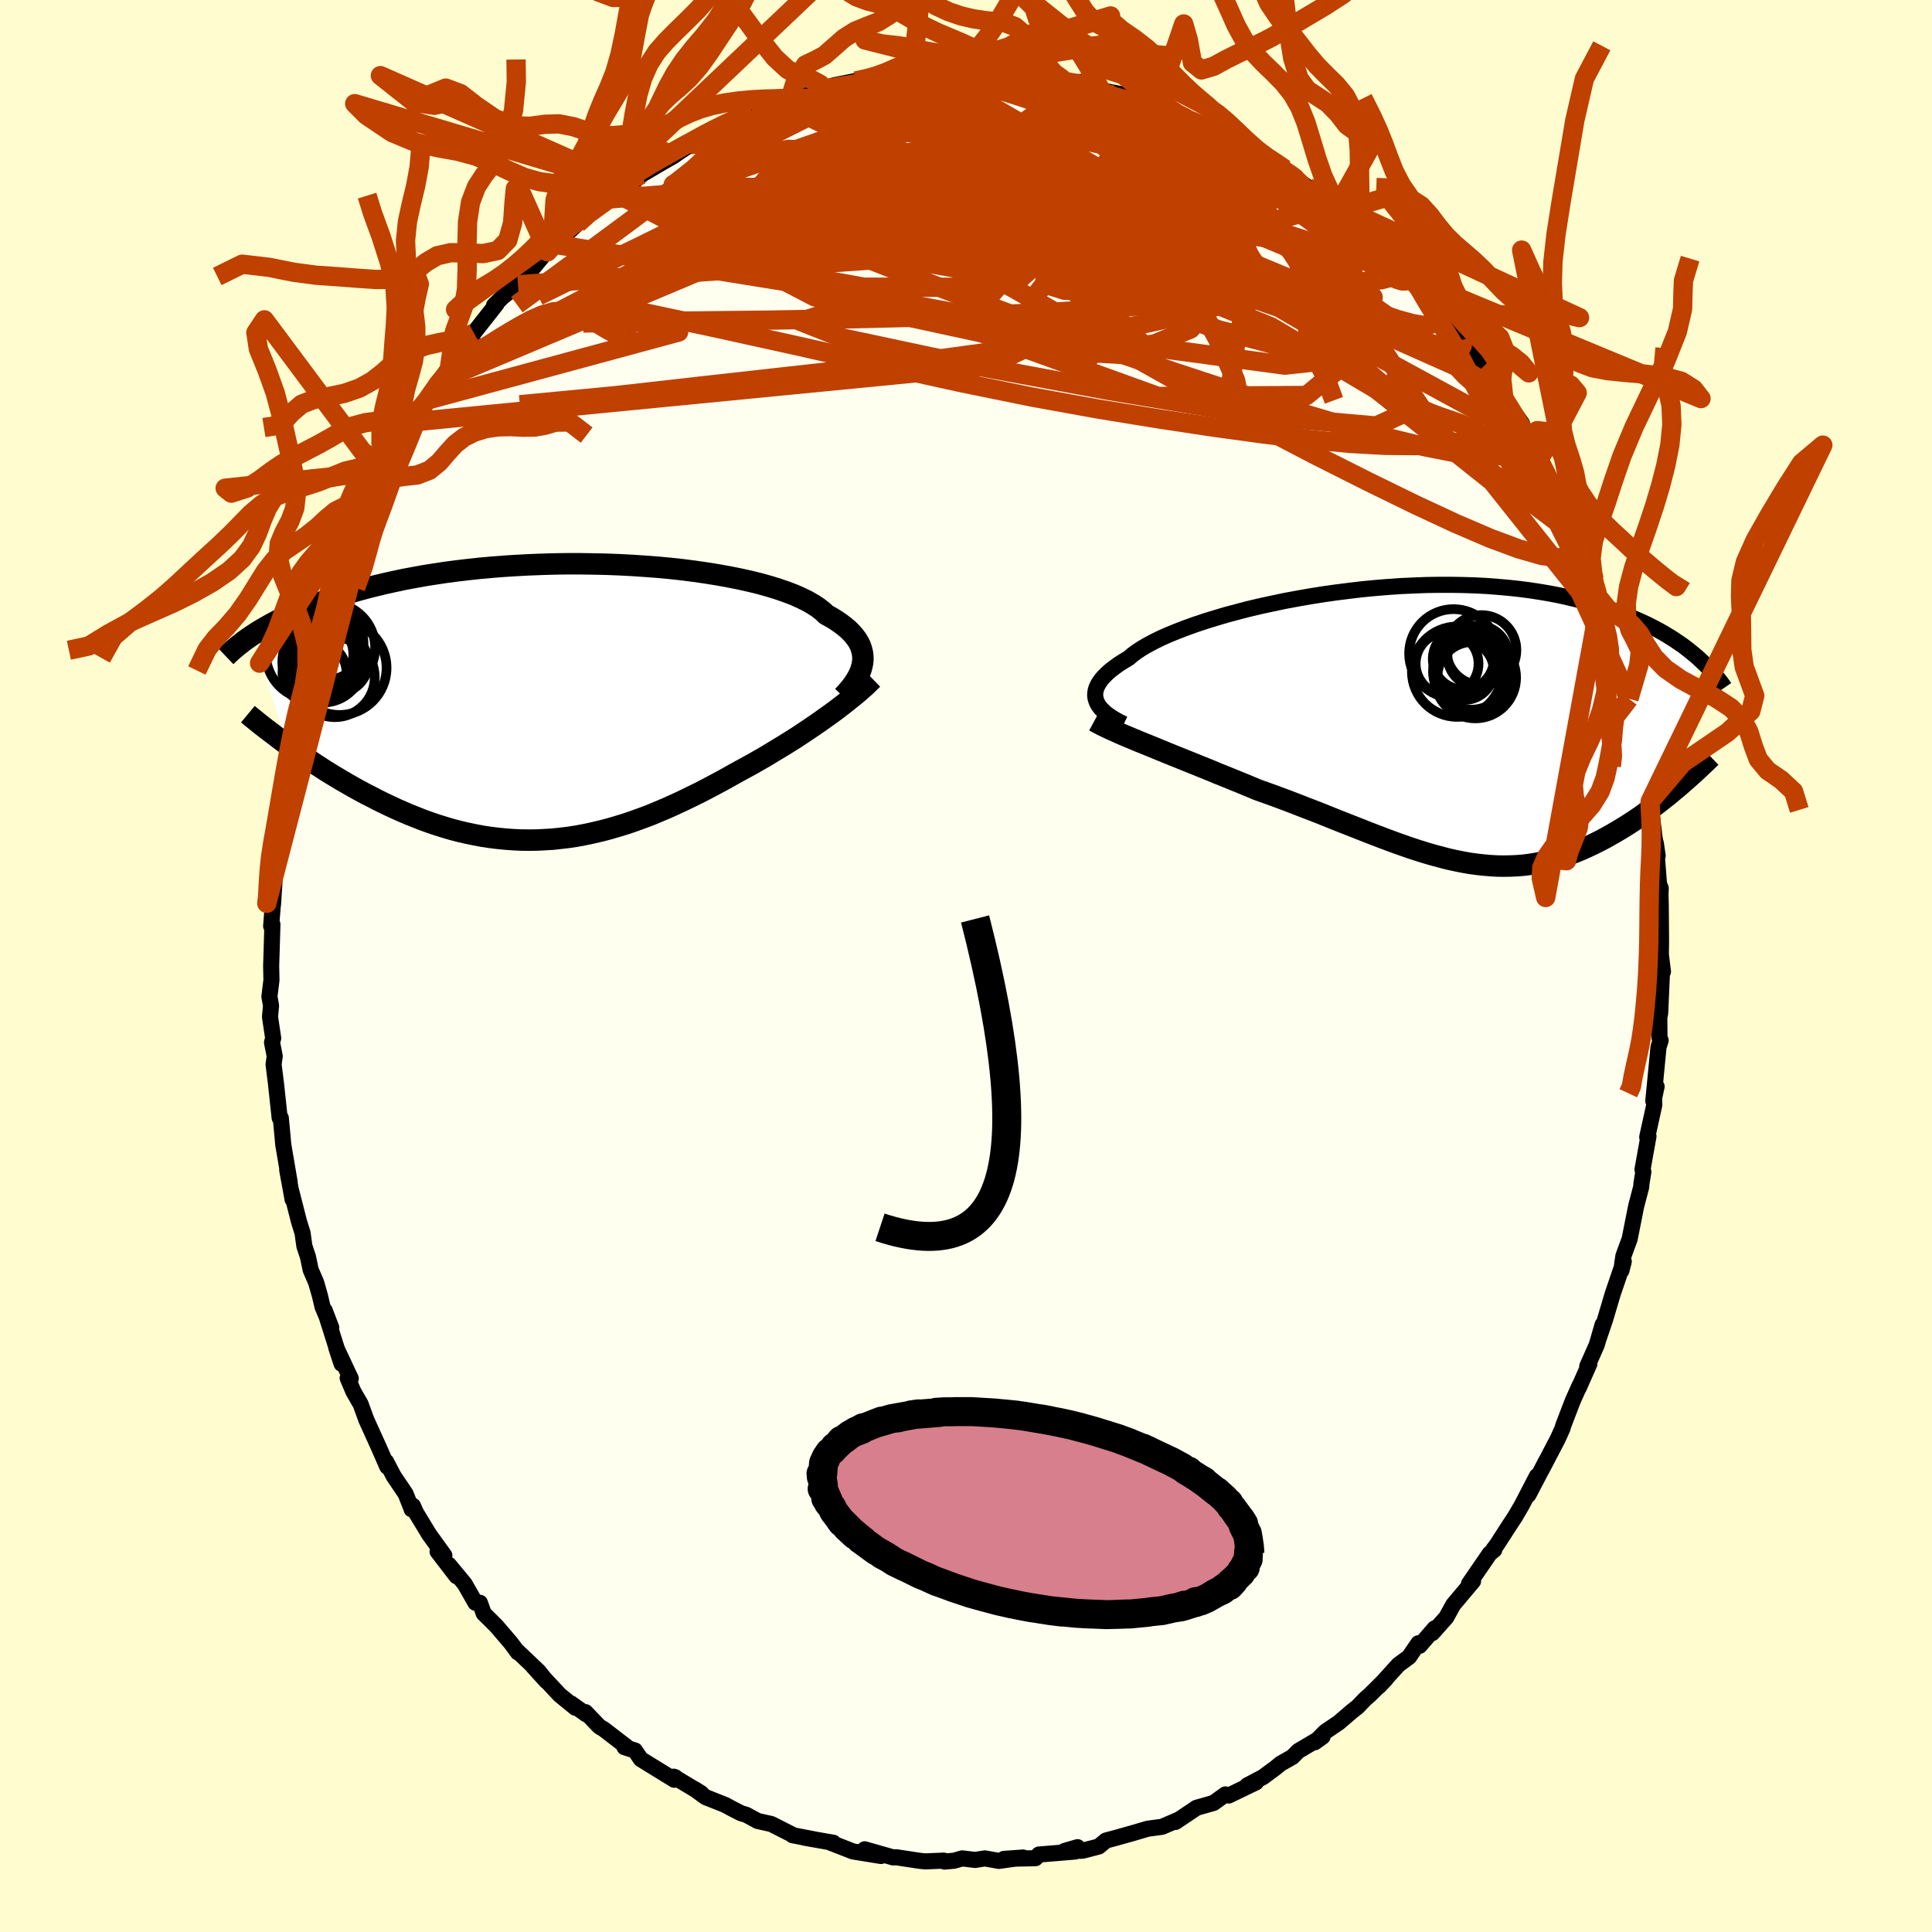 <svg viewBox="-100 -100 200 200" xmlns="http://www.w3.org/2000/svg" width="500" height="500" id="face-svg">
    <defs>
      <clipPath id="leftEyeClipPath">
        <polyline points="31.5,-4.07 31.53,-4.42 31.52,-4.78 31.47,-5.12 31.38,-5.47 31.26,-5.82 31.09,-6.16 30.88,-6.5 30.63,-6.83 30.34,-7.16 30.01,-7.49 29.63,-7.81 29.22,-8.12 28.77,-8.43 28.27,-8.74 27.74,-9.03 27.36,-9.39 26.9,-9.75 26.38,-10.09 25.79,-10.43 25.12,-10.76 24.4,-11.08 23.61,-11.38 22.75,-11.68 21.84,-11.96 20.88,-12.23 19.86,-12.48 18.79,-12.72 17.68,-12.94 16.53,-13.15 15.34,-13.34 14.11,-13.52 12.86,-13.68 11.58,-13.82 10.28,-13.94 8.96,-14.04 7.63,-14.13 6.29,-14.2 4.94,-14.25 3.59,-14.28 2.24,-14.3 0.9,-14.3 -0.44,-14.28 -1.76,-14.24 -3.07,-14.19 -4.37,-14.12 -5.64,-14.04 -6.9,-13.94 -8.13,-13.83 -9.33,-13.7 -10.51,-13.56 -11.66,-13.41 -12.78,-13.24 -13.86,-13.07 -14.91,-12.88 -15.93,-12.69 -16.92,-12.48 -17.87,-12.27 -18.79,-12.05 -19.68,-11.83 -20.53,-11.6 -21.35,-11.37 -22.14,-11.13 -22.9,-10.89 -23.63,-10.65 -24.34,-10.41 -25.02,-10.17 -25.67,-9.93 -26.29,-9.68 -26.89,-9.43 -27.46,-9.19 -28.01,-8.94 -28.54,-8.69 -29.04,-8.44 -29.52,-8.19 -29.97,-7.94 -30.41,-7.69 -30.82,-7.45 -31.21,-7.21 -31.59,-6.96 -28.11,4.4 -27.64,4.73 -27.17,5.07 -26.68,5.41 -26.18,5.75 -25.67,6.09 -25.15,6.44 -24.62,6.78 -24.08,7.13 -23.53,7.47 -22.97,7.81 -22.4,8.15 -21.81,8.49 -21.22,8.83 -20.62,9.16 -20.01,9.49 -19.38,9.81 -18.75,10.14 -18.1,10.46 -17.43,10.78 -16.76,11.09 -16.08,11.39 -15.38,11.69 -14.67,11.97 -13.96,12.25 -13.23,12.51 -12.49,12.76 -11.75,12.99 -11,13.21 -10.23,13.41 -9.46,13.59 -8.69,13.75 -7.9,13.9 -7.11,14.02 -6.31,14.12 -5.51,14.2 -4.7,14.26 -3.89,14.3 -3.07,14.31 -2.24,14.3 -1.42,14.26 -0.59,14.21 0.25,14.12 1.09,14.02 1.93,13.89 2.77,13.73 3.61,13.55 4.46,13.35 5.3,13.13 6.15,12.88 7,12.62 7.85,12.33 8.7,12.02 9.55,11.7 10.39,11.35 11.24,10.99 12.08,10.61 12.92,10.22 13.76,9.81 14.6,9.4 15.43,8.97 16.26,8.53 17.08,8.09 17.9,7.63 18.71,7.18 19.41,6.8 20.1,6.42 20.78,6.03 21.46,5.64 22.12,5.24 22.78,4.84 23.44,4.44 24.08,4.04 24.71,3.64 25.33,3.23 25.93,2.83 26.53,2.42 27.11,2.02 27.67,1.62 28.22,1.23" />
      </clipPath>
      <clipPath id="rightEyeClipPath">
        <polyline points="-33.76,-2.56 -33.84,-2.83 -33.88,-3.1 -33.87,-3.38 -33.82,-3.67 -33.73,-3.95 -33.59,-4.25 -33.41,-4.54 -33.19,-4.84 -32.92,-5.14 -32.6,-5.45 -32.25,-5.76 -31.85,-6.06 -31.41,-6.38 -30.92,-6.69 -30.4,-7 -30.02,-7.33 -29.56,-7.67 -29.04,-8.01 -28.44,-8.36 -27.78,-8.71 -27.05,-9.07 -26.26,-9.42 -25.4,-9.77 -24.49,-10.12 -23.52,-10.47 -22.5,-10.81 -21.43,-11.14 -20.32,-11.47 -19.16,-11.78 -17.97,-12.09 -16.74,-12.38 -15.49,-12.65 -14.21,-12.92 -12.91,-13.16 -11.6,-13.39 -10.27,-13.6 -8.93,-13.79 -7.58,-13.96 -6.24,-14.12 -4.89,-14.25 -3.55,-14.36 -2.22,-14.45 -0.9,-14.51 0.4,-14.56 1.69,-14.58 2.96,-14.58 4.21,-14.56 5.43,-14.52 6.63,-14.46 7.79,-14.37 8.93,-14.27 10.04,-14.15 11.12,-14.01 12.16,-13.85 13.17,-13.68 14.15,-13.49 15.09,-13.28 16,-13.06 16.88,-12.83 17.72,-12.59 18.53,-12.34 19.31,-12.08 20.06,-11.82 20.78,-11.55 21.47,-11.27 22.14,-10.99 22.78,-10.71 23.39,-10.42 23.98,-10.12 24.54,-9.82 25.08,-9.51 25.59,-9.2 26.08,-8.89 26.55,-8.57 27,-8.26 27.42,-7.94 27.82,-7.62 28.21,-7.3 28.57,-6.99 26.43,6.4 26.04,6.72 25.64,7.06 25.23,7.39 24.81,7.72 24.39,8.05 23.95,8.38 23.51,8.71 23.06,9.03 22.61,9.36 22.14,9.68 21.67,9.99 21.19,10.3 20.7,10.6 20.21,10.9 19.71,11.19 19.2,11.48 18.67,11.77 18.14,12.04 17.6,12.31 17.05,12.57 16.49,12.82 15.92,13.06 15.34,13.28 14.76,13.49 14.16,13.68 13.56,13.86 12.95,14.02 12.32,14.15 11.69,14.27 11.06,14.37 10.41,14.45 9.75,14.5 9.09,14.53 8.41,14.54 7.73,14.53 7.03,14.49 6.33,14.43 5.62,14.35 4.89,14.25 4.16,14.12 3.41,13.97 2.65,13.8 1.88,13.6 1.1,13.39 0.31,13.16 -0.49,12.91 -1.31,12.64 -2.14,12.35 -2.98,12.05 -3.84,11.73 -4.71,11.4 -5.59,11.06 -6.48,10.71 -7.39,10.35 -8.31,9.99 -9.24,9.62 -10.18,9.24 -11.14,8.86 -12.11,8.49 -13.08,8.11 -14.07,7.73 -15.06,7.36 -16.06,7 -17.07,6.64 -17.88,6.3 -18.68,5.97 -19.49,5.64 -20.3,5.31 -21.1,4.99 -21.89,4.66 -22.68,4.34 -23.47,4.02 -24.24,3.71 -25.01,3.4 -25.76,3.1 -26.5,2.8 -27.23,2.5 -27.93,2.21 -28.62,1.93" />
      </clipPath>
      <filter id="fuzzy">
        <feTurbulence id="turbulence" baseFrequency="0.05" numOctaves="3" type="noise" result="noise" />
        <feDisplacementMap in="SourceGraphic" in2="noise" scale="2" />
      </filter>
      <linearGradient id="rainbowGradient" x1="0%" y1="0%" x2="100%" y2="0%">
        <stop offset="0%" style="stop-color: [object Object]; stop-opacity: 1" />
        <stop offset="50%" style="stop-color: [object Object]; stop-opacity: 1" />
        <stop offset="100%" style="stop-color: [object Object]; stop-opacity: 1" />
      </linearGradient>
    </defs>
    <rect x="-100" y="-100" width="100%" height="100%" fill="rgb(255, 253, 208)" />
    <polyline id="faceContour" points="72.15,0.59 72.06,0.34 71.86,4.88 71.77,5.33 71.79,7.43 71.91,7.71 71.68,8.41 71.67,8.59 71.15,13.97 71.49,12.48 71.23,13.68 71.25,14.39 70.52,17.71 70.65,17.63 70.03,21.07 70.12,21.31 69.92,22.53 69.9,22.86 69.38,24.84 68.7,28.26 68.05,30.03 67.92,30.92 67.85,31.53 68.09,30.59 66.94,33.97 66.15,36.63 65.5,38.54 65.9,37.13 65.3,39.21 64.31,41.44 64.53,41.19 63.42,43.7 63.5,43.47 62.8,45.04 61.81,47.62 61.77,47.82 61.27,48.93 59.59,52.15 60.07,51.21 58.22,54.75 59.1,52.8 57.54,55.81 56.84,57.01 56.39,57.69 54.95,59.92 54.59,60.4 54.69,60.44 54.22,60.82 52.07,63.95 52.49,63.68 50.44,66.12 49.72,67.43 48.27,69.06 48.51,68.57 46.96,70.37 46.83,70.11 45.87,71.52 44.76,72.34 42.75,74.56 43.47,73.8 41.81,75.45 41.34,75.86 40.54,76.69 39.97,77.14 38.58,78.33 37.19,79.27 36.11,80.36 36.91,79.78 34.39,81.27 33.79,81.88 32.57,82.57 32.06,82.99 30.75,83.96 29.1,84.83 30.02,84.51 27.2,85.87 26.85,85.76 25.63,86.64 23.87,87.14 23.17,87.61 21.68,88.61 21.94,88.4 20.3,89.11 18.81,89.31 17.38,89.73 17.03,89.83 15.5,90.26 14.49,90.53 13.74,91.15 12.05,91.59 10.2,91.61 11.55,91.22 11.29,91.67 7.55,91.98 7.19,92.36 3.93,92.43 5.92,92.29 3.4,92.64 1.95,92.38 0.95,92.54 -0.39,92.38 -1.23,92.62 -2.23,92.71 -2.31,92.61 -4.22,92.69 -4.81,92.63 -7.24,92.26 -7.54,92.28 -10.49,91.44 -8.8,92.13 -11.7,91.66 -14.06,90.74 -13.73,90.76 -14.6,90.61 -16.76,90.23 -15.81,90.39 -17.96,89.98 -18.05,89.89 -20.16,88.82 -21.56,88.51 -22.76,87.86 -23.28,87.71 -24.24,87.22 -24.94,86.84 -26.96,86.04 -28.09,85.21 -27.4,85.64 -30.26,83.92 -30.08,83.99 -30.2,84.24 -33.66,82.11 -34.27,81.21 -35.35,80.87 -35.14,80.82 -37.48,79.02 -37.96,78.73 -39.39,77.24 -39.32,77.46 -40.89,76.34 -40.43,76.79 -42.05,75.47 -44.81,72.52 -43.43,74.04 -44.24,73.02 -46.46,70.91 -46.39,71.06 -47.12,70.07 -48.62,68.32 -49.93,67.02 -50.32,65.92 -50.78,65.92 -51.9,63.96 -53.54,61.98 -52.74,63.17 -54.7,60.62 -54,61.02 -55.58,58.83 -56.95,56.57 -57.25,55.88 -57.39,56.24 -57.38,56.23 -58.01,54.64 -59.25,52.8 -60.03,51.31 -59.91,51.83 -60.76,49.88 -62.08,46.97 -62.67,45.35 -63.41,44.07 -64.01,42.66 -63.69,42.71 -65.19,39.51 -64.64,41.18 -66.38,35.67 -65.71,37.43 -66.61,35.28 -66.87,34.18 -67.27,32.77 -67.84,31.45 -68.12,30.11 -68.49,29 -68.68,27.64 -69.06,26.41 -69.91,23.08 -69.71,24.17 -70.27,21.1 -70.01,22.4 -70.68,18.48 -70.74,17.78 -70.93,15.74 -71.05,15.72 -71.44,12.09 -71.68,10.19 -71.56,9.34 -71.84,7.92 -71.72,7.47 -72.05,5.26 -71.94,4.11 -72.11,3.17 -71.9,1.46 -71.93,-0.02 -71.89,-1.28 -71.8,-4.31 -71.93,-4.13 -71.75,-6.44 -71.74,-6.34 -71.57,-8.99 -71.65,-11.21 -71.43,-10.74 -71.42,-12.71 -71.08,-14.49 -71.04,-14.29 -70.51,-19.15 -70.6,-17.15 -70.43,-18.72 -69.84,-21.82 -69.64,-24.02 -69.57,-24.48 -69.52,-24.77 -69.03,-26.52 -68.09,-29.83 -68.46,-29.35 -67.89,-31.11 -67.64,-32.43 -66.94,-34.64 -65.82,-38.21 -65.55,-38.16 -65.63,-38.4 -64.52,-41.61 -64.79,-40.15 -63.98,-42.99 -63.08,-44.87 -62.65,-45.55 -62.87,-45.54 -61.75,-47.36 -61.66,-47.81 -60.36,-50.71 -59.67,-52.24 -60.1,-51.23 -59.4,-52.67 -58.59,-53.95 -57.1,-56.34 -56.55,-57.64 -56.31,-57.87 -55.81,-58.57 -54.48,-60.6 -53,-62.7 -53.49,-61.79 -52.58,-63.13 -51.12,-65.12 -51.54,-64.9 -50.95,-65.54 -48.59,-68.54 -48.86,-68.38 -47.97,-69.26 -46.38,-70.52 -45.7,-71.67 -44.97,-72.08 -42.77,-74.74 -43.04,-74.08 -42.3,-75.11 -43.32,-73.93 -40.23,-76.84 -39.15,-77.8 -38.7,-77.97 -36.97,-79.4 -36.27,-80.02 -36.13,-80.12 -34.89,-80.81 -33.41,-82.04 -33.58,-81.92 -31.2,-83.32 -31.24,-83.29 -30.24,-83.87 -29.83,-84.16 -28.52,-85.03 -26.19,-86.5 -26.76,-85.88 -25.66,-86.55 -23.09,-87.89 -22.11,-88.27 -20.55,-88.64 -19.16,-89.29 -18.91,-89.19 -18.31,-89.47 -17.81,-89.83 -15.22,-90.44 -14.36,-90.7 -14.96,-90.76 -13.62,-91.18 -11.41,-91.62 -9.93,-91.92 -10,-91.67 -8.42,-91.87 -5.55,-92.2 -5.76,-92.4 -5.63,-92.12 -3.73,-92.67 -2.38,-92.49 -1.11,-92.5 0.59,-92.62 1.69,-92.43 3.14,-92.44 3.06,-92.73 3.82,-92.37 6.35,-92.45 6.74,-92.08 7.76,-92.23 9.37,-91.64 9.85,-91.91 10.54,-91.52 12.43,-91.5 13.84,-90.9 13.51,-90.84 14.47,-90.56 17.26,-90.02 18.25,-89.4 19.59,-88.92 20.48,-88.88 22.09,-88.09 21.25,-88.41 22.73,-87.79 25.33,-86.6 25.65,-86.72 25.19,-86.87 26.78,-86.08 28.66,-84.75 29.97,-84.03 31.7,-83.44 31.67,-83.4 33.02,-82.48 32.47,-82.62 35.3,-80.68 37.05,-79.35 36.53,-79.86 37.89,-78.75 39.52,-77.32 38.25,-78.29 40.84,-76.55 40.26,-76.58 43.39,-73.86 42.48,-74.69 44.02,-73.66 46.25,-71.1 46.02,-71.22 47.22,-70.1 47.85,-69.24 47.56,-69.42 48.53,-68.59 51.25,-64.88 50.78,-65.42 52.26,-63.64 53.43,-61.92 54.22,-61.12 53.53,-62.09 55.23,-59.52 55.68,-58.68 55.65,-58.81 57.53,-56.2 58.16,-54.63 57.68,-55.32 58.83,-53.62 59.29,-52.4 59.84,-51.4 61,-49.18 61.17,-48.67 61.74,-47.66 63.21,-44.89 63.33,-43.9 63.31,-44.38 63.89,-42.59 65.09,-39.57 65.03,-40 65.65,-37.94 65.98,-37.13 67,-33.8 66.49,-36.05 67.72,-32.05 68.06,-31.07 67.64,-32.39 68.63,-27.67 69.26,-25.87 69,-26 69.64,-24.17 69.96,-22.37 70.15,-21.73 70.3,-21.28 70.83,-17.05 70.84,-16.95 70.67,-17.23 71.05,-15.2 71.27,-13.35 71.6,-11.41 71.41,-12.71 71.74,-8.48 71.92,-8.04 71.89,-7.39 71.92,-6.37 71.95,-2.59 71.93,-1.2 72.15,0.59 72.06,0.34" fill="rgb(255, 255, 240)" stroke="black" stroke-width="1.667" stroke-linejoin="round" filter="url(#fuzzy)" />
    <g transform="translate(47.25 -24.88)">
      <polyline id="rightCountour" points="-33.76,-2.56 -33.84,-2.83 -33.88,-3.1 -33.87,-3.38 -33.82,-3.67 -33.73,-3.95 -33.59,-4.25 -33.41,-4.54 -33.19,-4.84 -32.92,-5.14 -32.6,-5.45 -32.25,-5.76 -31.85,-6.06 -31.41,-6.38 -30.92,-6.69 -30.4,-7 -30.02,-7.33 -29.56,-7.67 -29.04,-8.01 -28.44,-8.36 -27.78,-8.71 -27.05,-9.07 -26.26,-9.42 -25.4,-9.77 -24.49,-10.12 -23.52,-10.47 -22.5,-10.81 -21.43,-11.14 -20.32,-11.47 -19.16,-11.78 -17.97,-12.09 -16.74,-12.38 -15.49,-12.65 -14.21,-12.92 -12.91,-13.16 -11.6,-13.39 -10.27,-13.6 -8.93,-13.79 -7.58,-13.96 -6.24,-14.12 -4.89,-14.25 -3.55,-14.36 -2.22,-14.45 -0.9,-14.51 0.4,-14.56 1.69,-14.58 2.96,-14.58 4.21,-14.56 5.43,-14.52 6.63,-14.46 7.79,-14.37 8.93,-14.27 10.04,-14.15 11.12,-14.01 12.16,-13.85 13.17,-13.68 14.15,-13.49 15.09,-13.28 16,-13.06 16.88,-12.83 17.72,-12.59 18.53,-12.34 19.31,-12.08 20.06,-11.82 20.78,-11.55 21.47,-11.27 22.14,-10.99 22.78,-10.71 23.39,-10.42 23.98,-10.12 24.54,-9.82 25.08,-9.51 25.59,-9.2 26.08,-8.89 26.55,-8.57 27,-8.26 27.42,-7.94 27.82,-7.62 28.21,-7.3 28.57,-6.99 26.43,6.4 26.04,6.72 25.64,7.06 25.23,7.39 24.81,7.72 24.39,8.05 23.95,8.38 23.51,8.71 23.06,9.03 22.61,9.36 22.14,9.68 21.67,9.99 21.19,10.3 20.7,10.6 20.21,10.9 19.71,11.19 19.2,11.48 18.67,11.77 18.14,12.04 17.6,12.31 17.05,12.57 16.49,12.82 15.92,13.06 15.34,13.28 14.76,13.49 14.16,13.68 13.56,13.86 12.95,14.02 12.32,14.15 11.69,14.27 11.06,14.37 10.41,14.45 9.75,14.5 9.09,14.53 8.41,14.54 7.73,14.53 7.03,14.49 6.33,14.43 5.62,14.35 4.89,14.25 4.16,14.12 3.41,13.97 2.65,13.8 1.88,13.6 1.1,13.39 0.31,13.16 -0.49,12.91 -1.31,12.64 -2.14,12.35 -2.98,12.05 -3.84,11.73 -4.71,11.4 -5.59,11.06 -6.48,10.71 -7.39,10.35 -8.31,9.99 -9.24,9.62 -10.18,9.24 -11.14,8.86 -12.11,8.49 -13.08,8.11 -14.07,7.73 -15.06,7.36 -16.06,7 -17.07,6.64 -17.88,6.3 -18.68,5.97 -19.49,5.64 -20.3,5.31 -21.1,4.99 -21.89,4.66 -22.68,4.34 -23.47,4.02 -24.24,3.71 -25.01,3.4 -25.76,3.1 -26.5,2.8 -27.23,2.5 -27.93,2.21 -28.62,1.93" fill="white" stroke="white" stroke-width="0" stroke-linejoin="round" filter="url(#fuzzy)" />
    </g>
    <g transform="translate(-42.2 -27.34)">
      <polyline id="leftCountour" points="31.5,-4.07 31.53,-4.42 31.52,-4.78 31.47,-5.12 31.38,-5.47 31.26,-5.82 31.09,-6.16 30.88,-6.5 30.63,-6.83 30.34,-7.16 30.01,-7.49 29.63,-7.81 29.22,-8.12 28.77,-8.43 28.27,-8.74 27.74,-9.03 27.36,-9.39 26.9,-9.75 26.38,-10.09 25.79,-10.43 25.12,-10.76 24.4,-11.08 23.61,-11.38 22.75,-11.68 21.84,-11.96 20.88,-12.23 19.86,-12.48 18.79,-12.72 17.68,-12.94 16.53,-13.15 15.34,-13.34 14.11,-13.52 12.86,-13.68 11.58,-13.82 10.28,-13.94 8.96,-14.04 7.63,-14.13 6.29,-14.2 4.94,-14.25 3.59,-14.28 2.24,-14.3 0.9,-14.3 -0.44,-14.28 -1.76,-14.24 -3.07,-14.19 -4.37,-14.12 -5.64,-14.04 -6.9,-13.94 -8.13,-13.83 -9.33,-13.7 -10.51,-13.56 -11.66,-13.41 -12.78,-13.24 -13.86,-13.07 -14.91,-12.88 -15.93,-12.69 -16.92,-12.48 -17.87,-12.27 -18.79,-12.05 -19.68,-11.83 -20.53,-11.6 -21.35,-11.37 -22.14,-11.13 -22.9,-10.89 -23.63,-10.65 -24.34,-10.41 -25.02,-10.17 -25.67,-9.93 -26.29,-9.68 -26.89,-9.43 -27.46,-9.19 -28.01,-8.94 -28.54,-8.69 -29.04,-8.44 -29.52,-8.19 -29.97,-7.94 -30.41,-7.69 -30.82,-7.45 -31.21,-7.21 -31.59,-6.96 -28.11,4.4 -27.64,4.73 -27.17,5.07 -26.68,5.41 -26.18,5.75 -25.67,6.09 -25.15,6.44 -24.62,6.78 -24.08,7.13 -23.53,7.47 -22.97,7.81 -22.4,8.15 -21.81,8.49 -21.22,8.83 -20.62,9.16 -20.01,9.49 -19.38,9.81 -18.75,10.14 -18.1,10.46 -17.43,10.78 -16.76,11.09 -16.08,11.39 -15.38,11.69 -14.67,11.97 -13.96,12.25 -13.23,12.51 -12.49,12.76 -11.75,12.99 -11,13.21 -10.23,13.41 -9.46,13.59 -8.69,13.75 -7.9,13.9 -7.11,14.02 -6.31,14.12 -5.51,14.2 -4.7,14.26 -3.89,14.3 -3.07,14.31 -2.24,14.3 -1.42,14.26 -0.59,14.21 0.25,14.12 1.09,14.02 1.93,13.89 2.77,13.73 3.61,13.55 4.46,13.35 5.3,13.13 6.15,12.88 7,12.62 7.85,12.33 8.7,12.02 9.55,11.7 10.39,11.35 11.24,10.99 12.08,10.61 12.92,10.22 13.76,9.81 14.6,9.4 15.43,8.97 16.26,8.53 17.08,8.09 17.9,7.63 18.71,7.18 19.41,6.8 20.1,6.42 20.78,6.03 21.46,5.64 22.12,5.24 22.78,4.84 23.44,4.44 24.08,4.04 24.71,3.64 25.33,3.23 25.93,2.83 26.53,2.42 27.11,2.02 27.67,1.62 28.22,1.23" fill="white" stroke="white" stroke-width="0" stroke-linejoin="round" filter="url(#fuzzy)" />
    </g>
    <g transform="translate(47.25 -24.88)">
      <polyline id="rightUpper" points="-30.92,-0.17 -31.35,-0.38 -31.75,-0.6 -32.13,-0.83 -32.47,-1.06 -32.78,-1.29 -33.05,-1.54 -33.29,-1.78 -33.49,-2.04 -33.65,-2.3 -33.76,-2.56 -33.84,-2.83 -33.88,-3.1 -33.87,-3.38 -33.82,-3.67 -33.73,-3.95 -33.59,-4.25 -33.41,-4.54 -33.19,-4.84 -32.92,-5.14 -32.6,-5.45 -32.25,-5.76 -31.85,-6.06 -31.41,-6.38 -30.92,-6.69 -30.4,-7 -30.02,-7.33 -29.56,-7.67 -29.04,-8.01 -28.44,-8.36 -27.78,-8.71 -27.05,-9.07 -26.26,-9.42 -25.4,-9.77 -24.49,-10.12 -23.52,-10.47 -22.5,-10.81 -21.43,-11.14 -20.32,-11.47 -19.16,-11.78 -17.97,-12.09 -16.74,-12.38 -15.49,-12.65 -14.21,-12.92 -12.91,-13.16 -11.6,-13.39 -10.27,-13.6 -8.93,-13.79 -7.58,-13.96 -6.24,-14.12 -4.89,-14.25 -3.55,-14.36 -2.22,-14.45 -0.9,-14.51 0.4,-14.56 1.69,-14.58 2.96,-14.58 4.21,-14.56 5.43,-14.52 6.63,-14.46 7.79,-14.37 8.93,-14.27 10.04,-14.15 11.12,-14.01 12.16,-13.85 13.17,-13.68 14.15,-13.49 15.09,-13.28 16,-13.06 16.88,-12.83 17.72,-12.59 18.53,-12.34 19.31,-12.08 20.06,-11.82 20.78,-11.55 21.47,-11.27 22.14,-10.99 22.78,-10.71 23.39,-10.42 23.98,-10.12 24.54,-9.82 25.08,-9.51 25.59,-9.2 26.08,-8.89 26.55,-8.57 27,-8.26 27.42,-7.94 27.82,-7.62 28.21,-7.3 28.57,-6.99 28.91,-6.67 29.24,-6.36 29.55,-6.05 29.84,-5.74 30.12,-5.43 30.38,-5.12 30.63,-4.82 30.86,-4.53 31.08,-4.23 31.28,-3.94" fill="none" stroke="black" stroke-width="1.667" stroke-linejoin="round" filter="url(#fuzzy)" />
      <polyline id="rightLower" points="-33.97,-0.48 -33.6,-0.28 -33.19,-0.06 -32.73,0.16 -32.24,0.39 -31.71,0.63 -31.15,0.88 -30.56,1.13 -29.94,1.39 -29.29,1.66 -28.62,1.93 -27.93,2.21 -27.23,2.5 -26.5,2.8 -25.76,3.1 -25.01,3.4 -24.24,3.71 -23.47,4.02 -22.68,4.34 -21.89,4.66 -21.1,4.99 -20.3,5.31 -19.49,5.64 -18.68,5.97 -17.88,6.3 -17.07,6.64 -16.06,7 -15.06,7.36 -14.07,7.73 -13.08,8.11 -12.11,8.49 -11.14,8.86 -10.18,9.24 -9.24,9.62 -8.31,9.99 -7.39,10.35 -6.48,10.71 -5.59,11.06 -4.71,11.4 -3.84,11.73 -2.98,12.05 -2.14,12.35 -1.31,12.64 -0.49,12.91 0.31,13.16 1.1,13.39 1.88,13.6 2.65,13.8 3.41,13.97 4.16,14.12 4.89,14.25 5.62,14.35 6.33,14.43 7.03,14.49 7.73,14.53 8.41,14.54 9.09,14.53 9.75,14.5 10.41,14.45 11.06,14.37 11.69,14.27 12.32,14.15 12.95,14.02 13.56,13.86 14.16,13.68 14.76,13.49 15.34,13.28 15.92,13.06 16.49,12.82 17.05,12.57 17.6,12.31 18.14,12.04 18.67,11.77 19.2,11.48 19.71,11.19 20.21,10.9 20.7,10.6 21.19,10.3 21.67,9.99 22.14,9.68 22.61,9.36 23.06,9.03 23.51,8.71 23.95,8.38 24.39,8.05 24.81,7.72 25.23,7.39 25.64,7.06 26.04,6.72 26.43,6.4 26.81,6.07 27.19,5.74 27.55,5.42 27.91,5.1 28.26,4.78 28.59,4.47 28.92,4.16 29.25,3.85 29.56,3.55 29.87,3.25" fill="none" stroke="black" stroke-width="2.222" stroke-linejoin="round" filter="url(#fuzzy)" />
      <circle r="4.678" cx="3.588" cy="-5.587" stroke="black" fill="none" stroke-width="1.0" filter="url(#fuzzy)" clip-path="url(#rightEyeClipPath)" /><circle r="4.224" cx="5.473" cy="-4.977" stroke="black" fill="none" stroke-width="1.0" filter="url(#fuzzy)" clip-path="url(#rightEyeClipPath)" /><circle r="3.624" cx="6.103" cy="-7.822" stroke="black" fill="none" stroke-width="1.0" filter="url(#fuzzy)" clip-path="url(#rightEyeClipPath)" /><circle r="3.254" cx="2.553" cy="-6.422" stroke="black" fill="none" stroke-width="1.0" filter="url(#fuzzy)" clip-path="url(#rightEyeClipPath)" /><circle r="3.168" cx="4.238" cy="-6.907" stroke="black" fill="none" stroke-width="1.0" filter="url(#fuzzy)" clip-path="url(#rightEyeClipPath)" /><circle r="3.044" cx="4.338" cy="-5.702" stroke="black" fill="none" stroke-width="1.0" filter="url(#fuzzy)" clip-path="url(#rightEyeClipPath)" /><circle r="3.63" cx="5.183" cy="-5.037" stroke="black" fill="none" stroke-width="1.0" filter="url(#fuzzy)" clip-path="url(#rightEyeClipPath)" /><circle r="3.158" cx="5.753" cy="-7.202" stroke="black" fill="none" stroke-width="1.0" filter="url(#fuzzy)" clip-path="url(#rightEyeClipPath)" /><circle r="4.596" cx="3.218" cy="-7.467" stroke="black" fill="none" stroke-width="1.0" filter="url(#fuzzy)" clip-path="url(#rightEyeClipPath)" /><circle r="3.95" cx="5.043" cy="-5.602" stroke="black" fill="none" stroke-width="1.0" filter="url(#fuzzy)" clip-path="url(#rightEyeClipPath)" />
      </g>
    <g transform="translate(-42.2 -27.34)">
      <polyline id="leftUpper" points="29.45,-0.58 29.77,-0.91 30.07,-1.26 30.35,-1.6 30.6,-1.95 30.83,-2.3 31.03,-2.66 31.2,-3.01 31.33,-3.36 31.43,-3.72 31.5,-4.07 31.53,-4.42 31.52,-4.78 31.47,-5.12 31.38,-5.47 31.26,-5.82 31.09,-6.16 30.88,-6.5 30.63,-6.83 30.34,-7.16 30.01,-7.49 29.63,-7.81 29.22,-8.12 28.77,-8.43 28.27,-8.74 27.74,-9.03 27.36,-9.39 26.9,-9.75 26.38,-10.09 25.79,-10.43 25.12,-10.76 24.4,-11.08 23.61,-11.38 22.75,-11.68 21.84,-11.96 20.88,-12.23 19.86,-12.48 18.79,-12.72 17.68,-12.94 16.53,-13.15 15.34,-13.34 14.11,-13.52 12.86,-13.68 11.58,-13.82 10.28,-13.94 8.96,-14.04 7.63,-14.13 6.29,-14.2 4.94,-14.25 3.59,-14.28 2.24,-14.3 0.9,-14.3 -0.44,-14.28 -1.76,-14.24 -3.07,-14.19 -4.37,-14.12 -5.64,-14.04 -6.9,-13.94 -8.13,-13.83 -9.33,-13.7 -10.51,-13.56 -11.66,-13.41 -12.78,-13.24 -13.86,-13.07 -14.91,-12.88 -15.93,-12.69 -16.92,-12.48 -17.87,-12.27 -18.79,-12.05 -19.68,-11.83 -20.53,-11.6 -21.35,-11.37 -22.14,-11.13 -22.9,-10.89 -23.63,-10.65 -24.34,-10.41 -25.02,-10.17 -25.67,-9.93 -26.29,-9.68 -26.89,-9.43 -27.46,-9.19 -28.01,-8.94 -28.54,-8.69 -29.04,-8.44 -29.52,-8.19 -29.97,-7.94 -30.41,-7.69 -30.82,-7.45 -31.21,-7.21 -31.59,-6.96 -31.94,-6.73 -32.28,-6.49 -32.6,-6.26 -32.9,-6.02 -33.19,-5.8 -33.46,-5.57 -33.72,-5.35 -33.96,-5.13 -34.19,-4.92 -34.41,-4.71" fill="none" stroke="black" stroke-width="2.222" stroke-linejoin="round" filter="url(#fuzzy)" />
      <polyline id="leftLower" points="32.54,-2.37 32.22,-2.06 31.88,-1.72 31.5,-1.38 31.1,-1.03 30.67,-0.67 30.22,-0.31 29.75,0.07 29.26,0.45 28.75,0.84 28.22,1.23 27.67,1.62 27.11,2.02 26.53,2.42 25.93,2.83 25.33,3.23 24.71,3.64 24.08,4.04 23.44,4.44 22.78,4.84 22.12,5.24 21.46,5.64 20.78,6.03 20.1,6.42 19.41,6.8 18.71,7.18 17.9,7.63 17.08,8.09 16.26,8.53 15.43,8.97 14.6,9.4 13.76,9.81 12.92,10.22 12.08,10.61 11.24,10.99 10.39,11.35 9.55,11.7 8.7,12.02 7.85,12.33 7,12.62 6.15,12.88 5.3,13.13 4.46,13.35 3.61,13.55 2.77,13.73 1.93,13.89 1.09,14.02 0.25,14.12 -0.59,14.21 -1.42,14.26 -2.24,14.3 -3.07,14.31 -3.89,14.3 -4.7,14.26 -5.51,14.2 -6.31,14.12 -7.11,14.02 -7.9,13.9 -8.69,13.75 -9.46,13.59 -10.23,13.41 -11,13.21 -11.75,12.99 -12.49,12.76 -13.23,12.51 -13.96,12.25 -14.67,11.97 -15.38,11.69 -16.08,11.39 -16.76,11.09 -17.43,10.78 -18.1,10.46 -18.75,10.14 -19.38,9.81 -20.01,9.49 -20.62,9.16 -21.22,8.83 -21.81,8.49 -22.4,8.15 -22.97,7.81 -23.53,7.47 -24.08,7.13 -24.62,6.78 -25.15,6.44 -25.67,6.09 -26.18,5.75 -26.68,5.41 -27.17,5.07 -27.64,4.73 -28.11,4.4 -28.56,4.07 -29,3.74 -29.43,3.41 -29.85,3.09 -30.26,2.78 -30.66,2.47 -31.05,2.16 -31.42,1.86 -31.79,1.56 -32.14,1.27" fill="none" stroke="black" stroke-width="2.222" stroke-linejoin="round" filter="url(#fuzzy)" />
      <circle r="3.316" cx="-25.244" cy="-3.006" stroke="black" fill="none" stroke-width="1.0" filter="url(#fuzzy)" clip-path="url(#leftEyeClipPath)" /><circle r="4.874" cx="-22.659" cy="-3.521" stroke="black" fill="none" stroke-width="1.0" filter="url(#fuzzy)" clip-path="url(#leftEyeClipPath)" /><circle r="4.128" cx="-23.134" cy="-2.546" stroke="black" fill="none" stroke-width="1.0" filter="url(#fuzzy)" clip-path="url(#leftEyeClipPath)" /><circle r="3.506" cx="-23.709" cy="-3.896" stroke="black" fill="none" stroke-width="1.0" filter="url(#fuzzy)" clip-path="url(#leftEyeClipPath)" /><circle r="3.57" cx="-24.794" cy="-4.921" stroke="black" fill="none" stroke-width="1.0" filter="url(#fuzzy)" clip-path="url(#leftEyeClipPath)" /><circle r="4.786" cx="-25.494" cy="-5.016" stroke="black" fill="none" stroke-width="1.0" filter="url(#fuzzy)" clip-path="url(#leftEyeClipPath)" /><circle r="3.758" cx="-23.929" cy="-6.071" stroke="black" fill="none" stroke-width="1.0" filter="url(#fuzzy)" clip-path="url(#leftEyeClipPath)" /><circle r="3.116" cx="-22.799" cy="-4.051" stroke="black" fill="none" stroke-width="1.0" filter="url(#fuzzy)" clip-path="url(#leftEyeClipPath)" /><circle r="4.208" cx="-24.369" cy="-4.141" stroke="black" fill="none" stroke-width="1.0" filter="url(#fuzzy)" clip-path="url(#leftEyeClipPath)" /><circle r="4.614" cx="-23.579" cy="-5.611" stroke="black" fill="none" stroke-width="1.0" filter="url(#fuzzy)" clip-path="url(#leftEyeClipPath)" />
    </g>
    <g id="hairs">
      <polyline points="-2.38,-92.49 -1.22,-92.48 -0.36,-92.38 0.04,-92.17 -0.08,-91.87 -0.67,-91.43 -1.71,-90.85 -3.23,-90.09 -5.31,-89.15 -8.01,-88.03 -11.39,-86.73 -15.5,-85.24 -20.39,-83.53 -26.09,-81.55 -32.66,-79.34" fill="none" stroke="rgb(192, 64, 0)" stroke-width="2" stroke-linejoin="round" filter="url(#fuzzy)" /><polyline points="25.19,-86.87 26.74,-86.01 28.22,-85.14 29.44,-84.47 30.33,-83.99 30.89,-83.66 31.19,-83.41 31.26,-83.25 31.05,-83.2 30.51,-83.33 29.54,-83.71 28.04,-84.37 25.94,-85.36 23.14,-86.7 19.48,-88.43" fill="none" stroke="rgb(192, 64, 0)" stroke-width="2" stroke-linejoin="round" filter="url(#fuzzy)" /><polyline points="40.84,-76.55 41.21,-75.94 42.13,-75.05 43.04,-74.21 43.89,-73.41 44.61,-72.66 45.15,-72.05 45.49,-71.58 45.65,-71.26 45.64,-71.04 45.49,-70.92 45.16,-70.92 44.6,-71.09 43.74,-71.52 42.54,-72.25 40.99,-73.29 39.09,-74.64 36.87,-76.26 34.3,-78.15 31.36,-80.32 28.09,-82.78 24.6,-85.55" fill="none" stroke="rgb(192, 64, 0)" stroke-width="2" stroke-linejoin="round" filter="url(#fuzzy)" /><polyline points="32.47,-82.62 34.46,-81.16 35.23,-80.34 35.15,-79.89 34.46,-79.62 33.22,-79.47 31.45,-79.44 29.12,-79.49 26.21,-79.63 22.68,-79.88 18.46,-80.29 13.47,-80.87 7.58,-81.6 0.67,-82.5 -7.37,-83.53 -16.6,-84.64" fill="none" stroke="rgb(192, 64, 0)" stroke-width="2" stroke-linejoin="round" filter="url(#fuzzy)" /><polyline points="51.25,-64.88 51.22,-64.78 51.37,-64.2 51.14,-63.82 50.36,-63.81 49.02,-64.15 47.12,-64.77 44.64,-65.67 41.54,-66.87 37.77,-68.42 33.3,-70.38 28.09,-72.78 22.12,-75.62 15.33,-78.9 7.61,-82.62 -0.99,-86.88" fill="none" stroke="rgb(192, 64, 0)" stroke-width="2" stroke-linejoin="round" filter="url(#fuzzy)" /><polyline points="40.84,-76.55 41.05,-75.95 41.46,-75.09 41.53,-74.29 41.19,-73.5 40.4,-72.74 39.08,-72.05 37.22,-71.45 34.81,-70.88 31.9,-70.31 28.5,-69.71 24.61,-69.12 20.17,-68.56 15.15,-68.09 9.46,-67.71 3.06,-67.42 -4.08,-67.19 -11.93,-67 -20.48,-66.86 -29.68,-66.76 -39.63,-66.56" fill="none" stroke="rgb(192, 64, 0)" stroke-width="2" stroke-linejoin="round" filter="url(#fuzzy)" /><polyline points="25.33,-86.6 25.27,-86.62 24.92,-86.27 24.36,-85.58 23.33,-84.68 21.58,-83.68 18.96,-82.65 15.41,-81.59 10.96,-80.46 5.64,-79.2 -0.6,-77.78 -7.87,-76.18 -16.29,-74.43 -25.92,-72.54 -36.78,-70.49" fill="none" stroke="rgb(192, 64, 0)" stroke-width="2" stroke-linejoin="round" filter="url(#fuzzy)" /><polyline points="47.22,-70.1 47.56,-69.55 47.85,-68.99 48.21,-68.22 48.47,-67.43 48.46,-66.8 48.09,-66.42 47.34,-66.32 46.18,-66.51 44.63,-66.94 42.68,-67.6 40.33,-68.45 37.54,-69.52 34.29,-70.82 30.54,-72.38 26.31,-74.23 21.59,-76.36 16.38,-78.78 10.61,-81.48 4.17,-84.49 -2.87,-87.91" fill="none" stroke="rgb(192, 64, 0)" stroke-width="2" stroke-linejoin="round" filter="url(#fuzzy)" /><polyline points="-5.63,-92.12 -3.8,-92.3 -1.75,-92.03 0.59,-91.5 3.17,-90.77 5.92,-89.9 8.8,-88.91 11.84,-87.8 15.05,-86.57 18.43,-85.23 21.94,-83.8 25.46,-82.34 28.9,-80.93 32.21,-79.57 35.38,-78.26 38.35,-77.01" fill="none" stroke="rgb(192, 64, 0)" stroke-width="2" stroke-linejoin="round" filter="url(#fuzzy)" /><polyline points="55.68,-58.68 56.01,-58.07 56.28,-57.03 56.1,-56.19 55.46,-55.57 54.43,-55.07 53.04,-54.63 51.27,-54.27 49.08,-54 46.45,-53.87 43.35,-53.9 39.75,-54.1 35.63,-54.49 30.97,-55.05 25.76,-55.76 19.99,-56.63 13.66,-57.66 6.81,-58.9 -0.56,-60.4 -8.45,-62.14 -16.94,-64.08 -26.12,-66.1 -36,-68.2" fill="none" stroke="rgb(192, 64, 0)" stroke-width="2" stroke-linejoin="round" filter="url(#fuzzy)" /><polyline points="38.25,-78.29 39.91,-77.04 41.01,-76.07 41.95,-75.2 42.78,-74.44 43.47,-73.76 43.97,-73.21 44.22,-72.85 44.2,-72.69 43.92,-72.74 43.4,-72.96 42.6,-73.36 41.51,-73.98 40.05,-74.88 38.19,-76.12 35.94,-77.73 33.27,-79.71 30.05,-82.11 26.05,-85" fill="none" stroke="rgb(192, 64, 0)" stroke-width="2" stroke-linejoin="round" filter="url(#fuzzy)" /><polyline points="25.65,-86.72 25.83,-86.53 26.65,-85.92 27.51,-85.24 28.12,-84.63 28.36,-84.12 28.24,-83.68 27.81,-83.25 27.09,-82.81 26.05,-82.38 24.66,-81.98 22.85,-81.62 20.59,-81.32 17.88,-81.07 14.73,-80.86 11.16,-80.68 7.16,-80.51 2.73,-80.38 -2.15,-80.3 -7.52,-80.3 -13.42,-80.37 -19.91,-80.52 -27.02,-80.74" fill="none" stroke="rgb(192, 64, 0)" stroke-width="2" stroke-linejoin="round" filter="url(#fuzzy)" /><polyline points="-22.11,-88.27 -20.53,-88.55 -18.83,-88.58 -16.87,-88.38 -14.51,-88.01 -11.69,-87.51 -8.48,-86.86 -4.92,-86.06 -1.08,-85.13 3.04,-84.08 7.39,-82.96 11.91,-81.78 16.56,-80.56 21.28,-79.29 26.09,-77.95 30.96,-76.48 35.88,-74.88 40.88,-73.17" fill="none" stroke="rgb(192, 64, 0)" stroke-width="2" stroke-linejoin="round" filter="url(#fuzzy)" /><polyline points="63.33,-43.9 63.32,-43.72 63.13,-42.98 62.5,-42.42 61.32,-42.25 59.56,-42.51 57.22,-43.18 54.28,-44.27 50.71,-45.8 46.5,-47.76 41.63,-50.14 36.07,-52.94 29.82,-56.2 22.86,-59.97 15.14,-64.3 6.57,-69.21 -2.97,-74.64 -13.59,-80.51" fill="none" stroke="rgb(192, 64, 0)" stroke-width="2" stroke-linejoin="round" filter="url(#fuzzy)" /><polyline points="38.25,-78.29 39.76,-77.04 40.37,-76.03 40.51,-75.09 40.22,-74.19 39.5,-73.28 38.31,-72.38 36.58,-71.5 34.32,-70.64 31.52,-69.78 28.22,-68.88 24.43,-67.9 20.14,-66.86 15.31,-65.79 9.9,-64.74 3.87,-63.75 -2.79,-62.84 -10.12,-61.97 -18.12,-61.08 -26.82,-60.11 -36.21,-59.05 -46.18,-58.1" fill="none" stroke="rgb(192, 64, 0)" stroke-width="2" stroke-linejoin="round" filter="url(#fuzzy)" /><polyline points="42.48,-74.69 43.83,-73.47 44.54,-72.4 44.56,-71.72 44.03,-71.31 43.02,-71.05 41.6,-70.87 39.79,-70.73 37.54,-70.67 34.75,-70.75 31.34,-71.02 27.23,-71.54 22.4,-72.3 16.84,-73.29 10.59,-74.48 3.65,-75.84 -3.99,-77.36 -12.36,-79.04 -21.41,-80.97" fill="none" stroke="rgb(192, 64, 0)" stroke-width="2" stroke-linejoin="round" filter="url(#fuzzy)" /><polyline points="63.33,-43.9 63.53,-43.57 64,-42.41 64.48,-41.16 64.87,-40.09 65.15,-39.26 65.31,-38.69 65.33,-38.43 65.2,-38.52 64.91,-38.97 64.43,-39.8 63.76,-41.03 62.87,-42.72 61.72,-44.98 60.28,-47.92 58.53,-51.6 56.42,-56.12" fill="none" stroke="rgb(192, 64, 0)" stroke-width="2" stroke-linejoin="round" filter="url(#fuzzy)" /><polyline points="-5.76,-92.4 -5.24,-92.29 -4.49,-92.18 -3.92,-91.92 -3.71,-91.47 -3.96,-90.81 -4.75,-89.95 -6.12,-88.85 -8.06,-87.5 -10.56,-85.88 -13.62,-83.95 -17.28,-81.71 -21.58,-79.15 -26.56,-76.28 -32.24,-73.09 -38.64,-69.58 -45.68,-65.9" fill="none" stroke="rgb(192, 64, 0)" stroke-width="2" stroke-linejoin="round" filter="url(#fuzzy)" /><polyline points="-28.52,-85.03 -27.12,-85.85 -26.24,-86.27 -25.28,-86.69 -24.27,-87.11 -23.37,-87.43 -22.71,-87.58 -22.36,-87.56 -22.31,-87.35 -22.53,-86.99 -23,-86.48 -23.7,-85.81 -24.68,-84.97 -25.97,-83.92 -27.6,-82.62 -29.6,-81.04 -32.01,-79.18 -34.86,-77.04 -38.16,-74.6 -41.99,-71.78 -46.49,-68.47" fill="none" stroke="rgb(192, 64, 0)" stroke-width="2" stroke-linejoin="round" filter="url(#fuzzy)" /><polyline points="25.65,-86.72 25.94,-86.49 27.11,-85.78 28.58,-84.9 30.02,-84.07 31.26,-83.36 32.26,-82.78 33.03,-82.29 33.6,-81.91 33.96,-81.65 34.06,-81.57 33.81,-81.71 33.08,-82.12 31.76,-82.89 29.68,-84.15" fill="none" stroke="rgb(192, 64, 0)" stroke-width="2" stroke-linejoin="round" filter="url(#fuzzy)" /><polyline points="-9.93,-91.92 -9.42,-91.82 -8.37,-91.88 -7.41,-91.93 -6.7,-91.93 -6.17,-91.85 -5.76,-91.69 -5.47,-91.43 -5.35,-91.08 -5.48,-90.63 -5.91,-90.07 -6.66,-89.38 -7.75,-88.57 -9.17,-87.62 -10.89,-86.55 -12.92,-85.35 -15.3,-84.01 -18.07,-82.5 -21.27,-80.81 -24.94,-78.91 -29.07,-76.81 -33.66,-74.54 -38.71,-72.11 -44.29,-69.36" fill="none" stroke="rgb(192, 64, 0)" stroke-width="2" stroke-linejoin="round" filter="url(#fuzzy)" /><polyline points="25.19,-86.87 26.81,-85.94 28.46,-84.94 29.97,-84.02 31.34,-83.16 32.6,-82.3 33.84,-81.4 35.08,-80.45 36.32,-79.49 37.52,-78.57 38.62,-77.71 39.61,-76.94 40.47,-76.26 41.22,-75.67 41.84,-75.17 42.32,-74.79 42.63,-74.55 42.76,-74.46 42.66,-74.54 42.34,-74.82 41.77,-75.29 40.97,-75.96 39.94,-76.86 38.53,-78.1" fill="none" stroke="rgb(192, 64, 0)" stroke-width="2" stroke-linejoin="round" filter="url(#fuzzy)" /><polyline points="6.35,-92.45 7.14,-92.1 8.59,-91.58 10.43,-90.87 12.55,-90.01 14.91,-88.99 17.48,-87.82 20.19,-86.52 23.02,-85.13 25.9,-83.71 28.79,-82.3 31.58,-80.95 34.18,-79.68 36.51,-78.54 38.56,-77.59" fill="none" stroke="rgb(192, 64, 0)" stroke-width="2" stroke-linejoin="round" filter="url(#fuzzy)" /><polyline points="58.16,-54.63 57.98,-54.65 57.82,-54.1 57.34,-53.5 56.42,-53.04 55.01,-52.81 53.07,-52.84 50.56,-53.15 47.42,-53.77 43.62,-54.7 39.13,-55.94 33.96,-57.48 28.12,-59.32 21.59,-61.47 14.34,-63.95 6.39,-66.81 -2.28,-70.07 -11.65,-73.78 -21.88,-77.85" fill="none" stroke="rgb(192, 64, 0)" stroke-width="2" stroke-linejoin="round" filter="url(#fuzzy)" /><polyline points="-19.16,-89.29 -18.65,-89.28 -17.6,-89.36 -16.08,-89.43 -14.28,-89.43 -12.29,-89.34 -10.13,-89.17 -7.78,-88.93 -5.25,-88.61 -2.57,-88.23 0.22,-87.77 3.08,-87.25 5.96,-86.7 8.85,-86.12 11.71,-85.53 14.54,-84.95 17.34,-84.37 20.09,-83.8 22.77,-83.23 25.34,-82.67 27.8,-82.09 30.14,-81.51 32.34,-80.96 34.5,-80.38" fill="none" stroke="rgb(192, 64, 0)" stroke-width="2" stroke-linejoin="round" filter="url(#fuzzy)" /><polyline points="-1.11,-92.5 0.16,-92.48 0.85,-92.28 1.01,-91.96 0.76,-91.48 0.13,-90.8 -0.9,-89.92 -2.42,-88.79 -4.49,-87.43 -7.16,-85.82 -10.46,-83.95 -14.42,-81.8 -19.05,-79.33 -24.38,-76.56 -30.44,-73.47 -37.22,-70.08 -44.83,-66.22" fill="none" stroke="rgb(192, 64, 0)" stroke-width="2" stroke-linejoin="round" filter="url(#fuzzy)" /><polyline points="6.74,-92.08 8,-91.91 9.61,-91.38 11.49,-90.62 13.66,-89.66 16.06,-88.53 18.64,-87.26 21.37,-85.89 24.25,-84.41 27.26,-82.84 30.3,-81.24 33.24,-79.69 35.92,-78.3 38.28,-77.08 40.5,-75.83" fill="none" stroke="rgb(192, 64, 0)" stroke-width="2" stroke-linejoin="round" filter="url(#fuzzy)" /><polyline points="44.02,-73.66 9.23,-78.31 0.04,-77.36 4.61,-79.27 10.66,-81.84 14.6,-82.57 17.18,-80.54 19.85,-76.11 23.05,-70.42 26.06,-64.86 27.91,-60.62 28.31,-58.48 27.84,-58.66 27.49,-60.82 27.88,-64.21 28.91,-67.86 29.72,-70.99 29.02,-73.23 25.83,-74.42 20.58,-74.32 15.32,-73.08 10.62,-73.18 0.02,-80.08 -19.16,-89.29" fill="none" stroke="rgb(192, 64, 0)" stroke-width="2" stroke-linejoin="round" filter="url(#fuzzy)" /><polyline points="58.16,-54.63 23.7,-73.4 23,-75.11 24.93,-73.88 25.79,-72.5 25.7,-70.88 23.73,-69.73 19.81,-69.89 15.48,-71.23 12.58,-72.58 12.14,-72.66 14.39,-71.05 19.23,-68.42 26.06,-65.88 33.17,-64 37.16,-62.65 33,-62.2 15.01,-64.62 -17.86,-70.72 -42.77,-74.74" fill="none" stroke="rgb(192, 64, 0)" stroke-width="2" stroke-linejoin="round" filter="url(#fuzzy)" /><polyline points="-8.42,-91.87 -5.73,-68.21 19.87,-58.96 35.25,-59.06 39.16,-62.27 36.57,-65.73 32.44,-68.15 29.38,-69.23 27.13,-69.57 23.83,-70.09 17.86,-71.3 9.01,-72.88 -1.33,-74.02 -10.75,-74.03 -16.51,-72.9 -16.52,-71.34 -10.56,-70.27 -1.4,-70.26 5.76,-71.29 7.45,-72.83 8.08,-74.31 18.6,-76.79 25.33,-86.6" fill="none" stroke="rgb(192, 64, 0)" stroke-width="2" stroke-linejoin="round" filter="url(#fuzzy)" /><polyline points="-57.1,-56.34 2.34,-62.14 15.23,-68.22 16.08,-73.04 13.81,-77.91 12.06,-81.69 12.65,-82.82 16.29,-80.85 22.18,-76.79 27.85,-72.7 30.61,-70.54 29.37,-71.27 24.84,-74.96 17.82,-81.56 9.58,-89.26 3.82,-92.37" fill="none" stroke="rgb(192, 64, 0)" stroke-width="2" stroke-linejoin="round" filter="url(#fuzzy)" /><polyline points="-36.13,-80.12 15.51,-70.83 24.43,-69.24 20.24,-70.39 15.84,-70.47 12.75,-69.97 10.21,-69.95 8.44,-70.51 8.17,-71 9.56,-70.82 12.02,-69.87 14.53,-68.74 16.07,-68.32 15.85,-69.3 13.52,-71.7 9.5,-74.92 5.21,-77.93 2.62,-79.67 3.08,-79.4 5.8,-77.06 7.07,-73.73 1.91,-71.71 -10.01,-73.84 -15.94,-81.84 3.82,-92.37" fill="none" stroke="rgb(192, 64, 0)" stroke-width="2" stroke-linejoin="round" filter="url(#fuzzy)" /><polyline points="18.25,-89.4 12.6,-86.23 22.97,-82.14 29.18,-80.91 30.3,-80.93 29.31,-79.9 27.86,-76.98 25.97,-73.13 23.5,-70.02 21.11,-68.66 19.91,-68.84 20.77,-69.48 24.37,-69.1 31.59,-66.16 42.49,-59.69 54.46,-50.16 63.57,-38.71 68.63,-27.67" fill="none" stroke="rgb(192, 64, 0)" stroke-width="2" stroke-linejoin="round" filter="url(#fuzzy)" /><polyline points="-10,-91.67 -7.32,-84.16 -13.25,-79.57 -11.76,-78.91 -4.92,-78.75 1.95,-77.66 4.47,-76.15 1.43,-75.36 -5.32,-75.92 -12.72,-77.56 -18.33,-79.54 -20.9,-81.18 -20.03,-82.21 -15.72,-82.78 -8.53,-83.06 0.08,-83.02 7.75,-82.26 12.11,-80.39 11.81,-77.61 6.83,-75.46 -2.01,-76.59 -13.23,-81.26 -36.97,-79.4" fill="none" stroke="rgb(192, 64, 0)" stroke-width="2" stroke-linejoin="round" filter="url(#fuzzy)" /><polyline points="-17.81,-89.83 6.38,-84.21 -1.22,-80.58 -8.96,-77.9 -7.22,-76.28 0.91,-75.59 9.87,-75.74 16.45,-76.42 20.14,-77.24 21.73,-77.94 22.34,-78.43 22.85,-78.64 23.82,-78.47 25.31,-77.92 26.84,-77.2 27.56,-76.64 26.49,-76.53 23.05,-77.03 17.53,-78.19 11.33,-80 6.44,-82.26 3.79,-84.53 1.61,-86.5 -2.77,-88.75 0.59,-92.62" fill="none" stroke="rgb(192, 64, 0)" stroke-width="2" stroke-linejoin="round" filter="url(#fuzzy)" /><polyline points="14.47,-90.56 25.77,-78.97 13.83,-81.91 3.5,-83.52 1.34,-81.87 5.1,-79.37 9.42,-78.36 10.61,-79.44 8.53,-81.56 5.44,-83.29 3.58,-83.74 3.34,-82.9 3.35,-81.36 2.42,-79.83 1.91,-78.6 6.07,-77.11 18.53,-73.99 36.91,-68.23 51.64,-61.68 55.23,-59.52" fill="none" stroke="rgb(192, 64, 0)" stroke-width="2" stroke-linejoin="round" filter="url(#fuzzy)" /><polyline points="-26.76,-85.88 15.79,-77.64 27.52,-71.25 20.04,-71.17 7.37,-74.27 -2.41,-77.3 -6.69,-79.14 -5.97,-80.27 -2.09,-81.48 2.78,-83.05 6.96,-84.66 9.68,-85.75 10.96,-85.79 11.09,-84.47 10.04,-81.94 7.07,-78.95 0.8,-76.82 -9.78,-76.58 -23.05,-77.67 -32.08,-78.82 -22.11,-88.27" fill="none" stroke="rgb(192, 64, 0)" stroke-width="2" stroke-linejoin="round" filter="url(#fuzzy)" /><polyline points="55.68,-58.68 27.72,-78.61 17.61,-82.38 16.69,-78.88 16.63,-73.83 14.66,-69.57 12.58,-66.6 11.85,-64.99 11.3,-64.78 8.48,-65.66 2.11,-66.89 -6.57,-67.69 -14.23,-67.65 -17.11,-66.72 -12.79,-65.01 -1.33,-62.57 14.62,-59.61 30.69,-56.92 42.47,-55.9 46.99,-57.97 43.27,-63.58 31.6,-71.64 12.54,-79.07 -13.95,-79.63 -53,-62.7" fill="none" stroke="rgb(192, 64, 0)" stroke-width="2" stroke-linejoin="round" filter="url(#fuzzy)" /><polyline points="19.59,-88.92 4.98,-82.62 13.08,-75.07 13.99,-72.77 7.59,-75.04 0.02,-78.23 -4.46,-80.22 -4.5,-80.83 -0.89,-80.58 4.36,-79.97 9.01,-79.37 11.29,-79.07 10.55,-79.17 7.64,-79.26 4.88,-78.36 5.03,-75.57 9.52,-70.98 16.46,-66.09 19.68,-63.1 10.4,-63.64 -15.68,-69.28 -36.27,-80.02" fill="none" stroke="rgb(192, 64, 0)" stroke-width="2" stroke-linejoin="round" filter="url(#fuzzy)" /><polyline points="63.31,-44.38 49.32,-54.91 30.37,-71.04 15.35,-80.76 3.03,-84.27 -6.3,-84.2 -11.13,-83.13 -11.16,-82.61 -8.21,-82.98 -4.87,-83.79 -2.66,-84.39 -1.14,-84.21 1.55,-82.79 7.23,-79.94 16.36,-75.95 27.36,-71.91 37.08,-69.35 42.15,-69.23 39.99,-71.59 26.6,-77.21 -11.41,-91.62" fill="none" stroke="rgb(192, 64, 0)" stroke-width="2" stroke-linejoin="round" filter="url(#fuzzy)" /><polyline points="-54.48,-60.6 -18.17,-75.92 8.41,-79.62 19.8,-81.16 21.95,-82.5 21.35,-82.99 21.42,-81.89 22.77,-79.21 24.59,-75.54 25.77,-71.71 25.42,-68.39 23.24,-65.94 19.53,-64.4 15.1,-63.73 10.96,-63.91 7.97,-64.94 6.59,-66.73 6.82,-68.91 8.36,-70.92 11.07,-72.14 15.51,-72.1 22.39,-70.73 29.77,-69.62 27.78,-74.44 -3.73,-92.67" fill="none" stroke="rgb(192, 64, 0)" stroke-width="2" stroke-linejoin="round" filter="url(#fuzzy)" /><polyline points="19.59,-88.92 -0.18,-66.34 12.03,-62.28 16.32,-66.41 10.41,-71.34 -0.33,-74.48 -10.63,-75.73 -17.39,-76.07 -19.85,-76.59 -18.86,-77.75 -15.76,-79.35 -11.58,-80.77 -6.84,-81.43 -1.58,-81.01 4.32,-79.61 10.9,-77.81 17.62,-76.55 23.18,-76.65 25.77,-77.69 22.95,-77.61 7.57,-74.31 -46.38,-70.52" fill="none" stroke="rgb(192, 64, 0)" stroke-width="2" stroke-linejoin="round" filter="url(#fuzzy)" /><polyline points="0.59,-92.62 1.64,-92.65 2.56,-93.07 3.46,-93.75 4.47,-94.47 5.56,-95.03 6.67,-95.35 7.76,-95.44 8.82,-95.38 9.86,-95.25 10.9,-95.08 11.93,-94.9 12.98,-94.74 14.05,-94.62 15.19,-94.57 16.46,-94.54 17.87,-94.49 19.31,-94.38 20.63,-94.24 21.76,-94.43" fill="none" stroke="rgb(192, 64, 0)" stroke-width="2" stroke-linejoin="round" filter="url(#fuzzy)" /><polyline points="-3.73,-92.67 -2.51,-94.28 -1.2,-94.35 0.07,-94.47 1.22,-94.61 2.26,-94.65 3.26,-94.74 4.28,-95.07 5.36,-95.67 6.49,-96.35 7.61,-96.86 8.69,-97.08 9.73,-97.08 10.78,-97.1 11.95,-97.33 13.36,-97.81 14.97,-98.35 -3.73,-92.67 -2.45,-92.72 -1.14,-93.09 0.14,-93.91 1.32,-95.08 2.43,-96.49 3.54,-98.14 4.7,-100.11 5.96,-102.4 7.3,-104.88 8.68,-107.34 10.07,-109.55 11.43,-111.33 12.77,-112.54 14.08,-113.2 15.4,-113.61 16.78,-114.34 18.36,-115.88 20.3,-118.17 22.69,-120.58 25.08,-122.81" fill="none" stroke="rgb(192, 64, 0)" stroke-width="2" stroke-linejoin="round" filter="url(#fuzzy)" /><polyline points="-5.63,-92.12 -4.37,-103.3 -2.92,-105.5 -1.45,-104.31 -0.05,-102.57 1.24,-101.45 2.42,-101.19 3.56,-101.52 4.7,-102.07 5.85,-102.5 7,-102.61 8.14,-102.39 9.26,-102 10.39,-101.63 11.55,-101.53 12.76,-101.83 14.04,-102.56 15.41,-103.65 16.9,-104.97 18.56,-106.41 20.41,-107.84 22.38,-109.31 24.32,-111.06 25.98,-112.75" fill="none" stroke="rgb(192, 64, 0)" stroke-width="2" stroke-linejoin="round" filter="url(#fuzzy)" /><polyline points="-5.55,-92.2 -7.71,-91.6 -9.14,-91.21 -10.33,-91.09 -11.5,-91.01 -12.62,-90.86 -13.68,-90.62 -14.66,-90.33 -15.61,-90 -16.54,-89.65 -17.45,-89.27 -18.36,-88.86 -19.28,-88.39 -20.25,-87.86 -21.29,-87.25 -22.39,-86.57 -23.53,-85.84 -24.65,-85.09 -25.73,-84.34 -26.75,-83.6 -27.73,-82.86 -28.64,-82.16 -29.44,-81.53 -30.03,-81.07 -30.3,-80.9 -8.42,-91.87 -6.65,-92 -5.74,-91.81 -4.89,-91.53 -3.89,-91.21 -2.74,-90.85 -1.53,-90.4 -0.34,-89.86 0.77,-89.22 1.78,-88.43 2.69,-87.47 3.56,-86.43 4.46,-85.48 5.4,-84.68 6.33,-83.82 7.22,-82.45 8.27,-80.89" fill="none" stroke="rgb(192, 64, 0)" stroke-width="2" stroke-linejoin="round" filter="url(#fuzzy)" /><polyline points="-11.41,-91.62 -10.36,-91.85 -9.38,-92.11 -8.26,-92.52 -7.15,-93.01 -6.1,-93.44 -5.05,-93.77 -3.95,-94.01 -2.79,-94.2 -1.58,-94.36 -0.36,-94.49 0.81,-94.57 1.93,-94.61 3.01,-94.63 4.06,-94.65 5.12,-94.68 6.2,-94.71 7.29,-94.75 8.37,-94.8 9.43,-94.88 10.49,-94.99 11.63,-95.1 12.97,-95.21 14.53,-95.41 -14.96,-90.76 -13.19,-89.03 -11.8,-89.73 -10.62,-90.46 -9.5,-90.69 -8.36,-90.5 -7.23,-90.08 -6.16,-89.57 -5.15,-89.04 -4.14,-88.5 -3.07,-87.91 -1.91,-87.24 -0.69,-86.57 0.53,-86.07 1.71,-85.74 2.87,-84.68 -14.96,-90.76 -15.1,-91.28 -16.08,-91.81 -17.27,-92.2 -18.48,-92.81 -19.8,-94.03 -21.36,-96 -23.21,-98.52 -25.23,-101.07 -27.22,-103.03 -29.01,-103.98 -30.51,-103.88 -31.76,-103.02 -32.87,-101.86 -33.99,-100.85 -35.18,-100.27 -36.52,-100.26 -38.05,-100.83 -39.75,-101.85 -41.56,-102.97 -43.26,-103.66 -44.68,-103.52 -45.84,-102.94 -46.74,-103.09" fill="none" stroke="rgb(192, 64, 0)" stroke-width="2" stroke-linejoin="round" filter="url(#fuzzy)" /><polyline points="-39.34,-84.48 -38.54,-84.56 -37.65,-84.63 -36.6,-84.77 -35.51,-85 -34.44,-85.3 -33.44,-85.68 -32.51,-86.14 -31.6,-86.67 -30.67,-87.22 -29.69,-87.78 -28.64,-88.28 -27.51,-88.72 -26.3,-89.07 -25,-89.34 -23.62,-89.54 -22.25,-89.67 -20.96,-89.74 -19.86,-89.77 -19.01,-89.8 -18.36,-89.79 -17.81,-89.83" fill="none" stroke="rgb(192, 64, 0)" stroke-width="2" stroke-linejoin="round" filter="url(#fuzzy)" /><polyline points="2.79,-84.58 2.43,-85.09 1.57,-85.92 0.48,-86.81 -0.71,-87.56 -1.91,-88.11 -3.07,-88.49 -4.15,-88.76 -5.19,-88.98 -6.22,-89.17 -7.27,-89.32 -8.37,-89.38 -9.5,-89.33 -10.64,-89.15 -11.76,-88.89 -12.83,-88.65 -13.82,-88.65 -14.77,-89.1 -15.93,-89.8 -17.81,-89.83 -18.31,-89.47 -17.61,-91.7 -16.61,-93.29 -15.61,-93.76 -14.65,-94.27 -13.67,-95.13 -12.61,-96.06 -11.47,-96.78 -10.27,-97.27 -9.07,-97.74 -7.89,-98.48 -6.74,-99.73 -5.62,-101.61 -4.47,-104.03 -3.26,-106.74 -1.96,-109.4 -0.6,-111.76 0.79,-113.73 2.15,-115.45 3.46,-117.04 4.75,-118.43 6.08,-119.34 7.52,-119.84 9.02,-121.26 10.62,-126.17 -40.62,-77.58 -39.66,-78.23 -38.73,-78.87 -37.82,-79.54 -36.97,-80.17 -36.12,-80.76 -35.27,-81.33 -34.38,-81.89 -33.49,-82.45 -32.61,-82.99 -31.73,-83.5 -30.86,-83.99 -29.97,-84.49 -29.04,-85 -28.06,-85.53 -27.06,-86.08 -26.02,-86.62 -24.86,-87.19 -23.46,-87.83 -22.11,-88.27" fill="none" stroke="rgb(192, 64, 0)" stroke-width="2" stroke-linejoin="round" filter="url(#fuzzy)" /><polyline points="-28.52,-85.03 -26.9,-85.16 -25.78,-84.83 -24.42,-84.19 -22.94,-83.73 -21.55,-83.72 -20.34,-84.04 -19.3,-84.38 -18.36,-84.54 -17.46,-84.5 -16.52,-84.28 -15.55,-83.93 -14.56,-83.39 -13.56,-82.62 -12.54,-81.61 -11.37,-80.44 -9.96,-79.47 -8.59,-79.58" fill="none" stroke="rgb(192, 64, 0)" stroke-width="2" stroke-linejoin="round" filter="url(#fuzzy)" /><polyline points="-56.12,-89.95 -53.86,-90.88 -52.33,-90.31 -50.67,-89.02 -48.77,-87.72 -46.88,-86.99 -45.17,-86.92 -43.64,-87.13 -42.16,-87.18 -40.66,-86.89 -39.16,-86.39 -37.78,-86.02 -36.55,-85.96 -35.39,-86.06 -34.15,-85.91 -32.73,-85.22 -31.36,-84.34 -30.24,-83.87" fill="none" stroke="rgb(192, 64, 0)" stroke-width="2" stroke-linejoin="round" filter="url(#fuzzy)" /><polyline points="70.83,-17.05 74.19,-21.02 78.81,-24.17 81.24,-26.38 81.65,-27.98 81.13,-29.4 80.56,-30.96 80.31,-32.74 80.29,-34.63 80.26,-36.46 80.18,-38.18 80.22,-39.9 80.68,-41.82 81.69,-44.08 83.17,-46.7 84.84,-49.49 86.49,-52.06 88.7,-53.92 70.83,-17.05 70.81,-16.88 70.84,-16.22 70.9,-15.12 70.94,-13.84 70.93,-12.52 70.88,-11.2 70.81,-9.87 70.76,-8.5 70.73,-7.08 70.71,-5.59 70.7,-4.02 70.68,-2.41 70.63,-0.78 70.56,0.84 70.46,2.42 70.33,3.92 70.19,5.31 70.03,6.58 69.85,7.74 69.62,8.9 69.34,10.15 69.06,11.44 68.88,12.48 68.56,13.17" fill="none" stroke="rgb(192, 64, 0)" stroke-width="2" stroke-linejoin="round" filter="url(#fuzzy)" /><polyline points="-33.58,-81.92 -33.96,-81.77 -34.86,-81.45 -35.9,-81.29 -37.08,-81.44 -38.52,-81.95 -40.25,-82.74 -42.2,-83.67 -44.27,-84.61 -46.35,-85.59 -48.38,-86.73 -50.31,-88.01 -52.05,-89.07 -53.55,-89.42 -55.03,-89.1 -57.13,-89.41 -60.62,-92.17 -34.89,-80.81 -35.98,-80.78 -36.92,-80.76 -38.05,-80.78 -39.41,-80.82 -40.93,-80.88 -42.53,-80.97 -44.13,-81.19 -45.7,-81.63 -47.3,-82.32 -48.97,-83.12 -50.75,-83.84 -52.62,-84.34 -54.63,-84.7 -56.85,-85.21 -59.4,-86.27 -62.07,-88.06 -63.28,-89.27 -34.89,-80.81 -35.95,-80.7 -36.71,-80.31 -37.57,-79.79 -38.61,-79.22 -39.74,-78.6 -40.85,-77.9 -41.84,-77.16 -42.69,-76.42 -43.42,-75.69 -44.12,-74.96 -44.89,-74.18 -45.76,-73.35 -46.75,-72.5 -47.8,-71.68 -48.86,-70.96 -49.91,-70.33 -51.06,-69.6 -52.84,-67.96 -36.97,-79.4 -36.45,-80 -35.95,-80.86 -35.45,-82.22 -35.04,-84.03 -34.69,-86.1 -34.35,-88.21 -33.97,-90.17 -33.47,-91.9 -32.82,-93.37 -32.02,-94.62 -31.07,-95.71 -30.03,-96.76 -28.91,-97.85 -27.71,-99.05 -26.46,-100.48 -25.28,-102.3 -24.28,-104.57 -23.53,-106.99 -22.98,-108.82 -22.52,-110.06" fill="none" stroke="rgb(192, 64, 0)" stroke-width="2" stroke-linejoin="round" filter="url(#fuzzy)" /><polyline points="-40.23,-76.84 -39.34,-77.64 -38.57,-78.61 -37.87,-79.72 -37.19,-80.76 -36.48,-81.69 -35.75,-82.62 -35.02,-83.63 -34.32,-84.75 -33.66,-85.95 -33,-87.16 -32.3,-88.29 -31.52,-89.28 -30.63,-90.14 -29.65,-90.97 -28.64,-91.9 -27.61,-93.09 -26.55,-94.56 -25.44,-96.24 -24.27,-98 -23.15,-99.77 -22.26,-101.55 -21.85,-103.04" fill="none" stroke="rgb(192, 64, 0)" stroke-width="2" stroke-linejoin="round" filter="url(#fuzzy)" /><polyline points="-22.04,-103.95 -22.7,-103.58 -23.62,-101.82 -24.69,-99.74 -25.88,-97.88 -27.08,-96.35 -28.2,-95.04 -29.21,-93.76 -30.1,-92.43 -30.88,-91.02 -31.58,-89.57 -32.24,-88.19 -32.93,-86.97 -33.68,-85.97 -34.52,-85.16 -35.41,-84.49 -36.32,-83.9 -37.24,-83.36 -38.16,-82.83 -39.08,-82.25 -39.96,-81.47 -40.63,-80.23 -40.23,-76.84" fill="none" stroke="rgb(192, 64, 0)" stroke-width="2" stroke-linejoin="round" filter="url(#fuzzy)" /><polyline points="-43.32,-73.93 -41.23,-76.27 -40.13,-78.19 -39.64,-80.38 -39.34,-82.55 -38.98,-84.4 -38.48,-85.89 -37.89,-87.2 -37.21,-88.42 -36.49,-89.61 -35.78,-90.82 -35.14,-92.21 -34.65,-93.95 -34.26,-96.09 -33.81,-98.45 -33.09,-100.58 -32.16,-101.98 -32.1,-103 -43.32,-73.93 -45.96,-79.84 -46.65,-80.47 -46.79,-79.03 -46.93,-76.93 -47.44,-75.13 -48.47,-74.07 -49.97,-73.75 -51.7,-73.82 -53.36,-73.84 -54.75,-73.52 -55.88,-72.85 -56.9,-72.05 -58.03,-71.41 -59.42,-71.08 -61.11,-71.07 -63.04,-71.2 -65.12,-71.36 -67.29,-71.51 -69.61,-71.82 -72.15,-72.33 -74.93,-72.65 -77.51,-71.38" fill="none" stroke="rgb(192, 64, 0)" stroke-width="2" stroke-linejoin="round" filter="url(#fuzzy)" /><polyline points="-27,-116.49 -28.42,-114.28 -29.98,-112.59 -31.16,-110.1 -32.08,-107.46 -32.94,-105.2 -33.76,-103.19 -34.43,-101.1 -34.95,-98.82 -35.37,-96.5 -35.82,-94.36 -36.35,-92.52 -36.97,-90.96 -37.61,-89.53 -38.2,-88.06 -38.74,-86.51 -39.29,-84.99 -40,-83.69 -40.92,-82.65 -41.88,-81.43 -42.54,-79.29 -42.72,-76.37 -42.3,-75.11" fill="none" stroke="rgb(192, 64, 0)" stroke-width="2" stroke-linejoin="round" filter="url(#fuzzy)" /><polyline points="-72.68,-55.74 -70.95,-56.02 -69.83,-57.26 -68.77,-58.16 -67.53,-58.64 -66.01,-58.94 -64.36,-59.28 -62.8,-59.82 -61.46,-60.56 -60.34,-61.44 -59.33,-62.34 -58.27,-63.16 -57.1,-63.8 -55.84,-64.24 -54.55,-64.53 -53.32,-64.76 -52.25,-65.01 -51.48,-65.25 -50.95,-65.54" fill="none" stroke="rgb(192, 64, 0)" stroke-width="2" stroke-linejoin="round" filter="url(#fuzzy)" /><polyline points="-53.49,-61.79 -53.19,-63.88 -52.96,-65.65 -52.5,-66.91 -52.01,-68.27 -51.71,-70.05 -51.64,-72.25 -51.66,-74.67 -51.6,-77.02 -51.29,-79.06 -50.68,-80.66 -49.89,-81.88 -49.1,-82.87 -48.46,-83.86 -47.94,-85 -47.41,-86.46 -46.84,-88.58 -46.55,-91.53 -46.58,-93.84" fill="none" stroke="rgb(192, 64, 0)" stroke-width="2" stroke-linejoin="round" filter="url(#fuzzy)" /><polyline points="-63.19,-39.15 -62.4,-41.32 -61.95,-42.92 -61.63,-44.11 -61.31,-45.14 -60.92,-46.21 -60.48,-47.38 -60.04,-48.6 -59.62,-49.78 -59.19,-50.88 -58.75,-51.96 -58.26,-53.13 -57.71,-54.45 -57.16,-55.83 -56.64,-57.06 -56.21,-57.94 -55.81,-58.57 -29.75,-65.63 -30.86,-65.74 -31.91,-65.36 -32.92,-64.8 -34.13,-64.62 -35.57,-65.04 -37.12,-65.88 -38.66,-66.79 -40.11,-67.48 -41.45,-67.79 -42.7,-67.73 -43.88,-67.39 -45.01,-66.89 -46.1,-66.3 -47.17,-65.68 -48.21,-65.05 -49.22,-64.41 -50.18,-63.79 -51.1,-63.19 -51.99,-62.63 -52.85,-62.08 -53.69,-61.39 -54.61,-60.29 -55.81,-58.57 -56.55,-57.64 -58.04,-56.84 -60.26,-56.5 -62.2,-56.24 -63.6,-55.86 -64.7,-55.33 -65.8,-54.68 -67.04,-53.99 -68.38,-53.29 -69.68,-52.61 -70.85,-51.95 -71.92,-51.22 -73.04,-50.38 -74.41,-49.48 -76.05,-48.95 -76.69,-49.46 -60.1,-51.23 -59.43,-52.67 -58.86,-54.42 -58.54,-56.33 -58.32,-58.11 -58.02,-59.66 -57.61,-61.09 -57.21,-62.57 -56.96,-64.23 -56.96,-66.15 -57.21,-68.32 -57.59,-70.64 -57.92,-72.94 -58.02,-75.09 -57.82,-77.06 -57.42,-78.9 -56.98,-80.72 -56.61,-82.7 -56.36,-85.68" fill="none" stroke="rgb(192, 64, 0)" stroke-width="2" stroke-linejoin="round" filter="url(#fuzzy)" /><polyline points="-60.1,-51.23 -61.38,-52.38 -62.38,-51.73 -63.79,-50.94 -65.67,-50.57 -67.64,-50.41 -69.34,-50.11 -70.65,-49.48 -71.61,-48.55 -72.32,-47.39 -72.86,-46.11 -73.35,-44.77 -73.98,-43.44 -74.93,-42.14 -76.29,-40.9 -78.03,-39.71 -80.01,-38.59 -82.14,-37.54 -84.35,-36.57 -86.59,-35.57 -88.77,-34.38 -90.81,-33.13 -92.87,-32.69" fill="none" stroke="rgb(192, 64, 0)" stroke-width="2" stroke-linejoin="round" filter="url(#fuzzy)" /><polyline points="-60.1,-51.23 -60.74,-51.83 -61.93,-51.38 -62.83,-50.27 -63.46,-49.02 -63.96,-47.84 -64.44,-46.75 -64.99,-45.71 -65.65,-44.69 -66.42,-43.69 -67.25,-42.74 -68.07,-41.79 -68.81,-40.77 -69.47,-39.58 -70.08,-38.14 -70.71,-36.42 -71.39,-34.57 -72.19,-32.86 -73.13,-31.35 -60.1,-51.23 -60.59,-51.67 -62.41,-51.66 -64.22,-51.24 -65.73,-50.63 -67.15,-50.07 -68.63,-49.6 -70.16,-49.13 -71.62,-48.54 -72.91,-47.77 -74.01,-46.84 -75.02,-45.81 -76.09,-44.72 -77.3,-43.56 -78.68,-42.3 -80.16,-40.93 -81.69,-39.5 -83.23,-38.14 -84.79,-36.9 -86.45,-35.66 -88.28,-34.08 -89.5,-31.89" fill="none" stroke="rgb(192, 64, 0)" stroke-width="2" stroke-linejoin="round" filter="url(#fuzzy)" /><polyline points="-62,-79.75 -61.43,-77.92 -60.55,-75.51 -59.66,-72.72 -59.11,-70.23 -58.98,-68.18 -59.07,-66.34 -59.22,-64.51 -59.35,-62.69 -59.53,-60.96 -59.83,-59.35 -60.23,-57.74 -60.55,-55.97 -60.56,-54.09 -60.21,-52.53 -59.67,-52.24" fill="none" stroke="rgb(192, 64, 0)" stroke-width="2" stroke-linejoin="round" filter="url(#fuzzy)" /><polyline points="-79.62,-30.59 -78.56,-32.78 -77.65,-33.96 -76.55,-35.09 -75.39,-36.45 -74.31,-37.99 -73.35,-39.54 -72.48,-40.93 -71.57,-42.08 -70.53,-43 -69.37,-43.79 -68.2,-44.59 -67.12,-45.46 -66.17,-46.34 -65.28,-47.08 -64.29,-47.58 -63.01,-47.84 -61.66,-47.81" fill="none" stroke="rgb(192, 64, 0)" stroke-width="2" stroke-linejoin="round" filter="url(#fuzzy)" /><polyline points="-61.66,-47.81 -60.49,-49.76 -59.43,-50.51 -58.19,-50.68 -56.81,-50.83 -55.54,-51.32 -54.53,-52.15 -53.7,-53.12 -52.88,-54.02 -51.95,-54.74 -50.88,-55.27 -49.7,-55.63 -48.44,-55.81 -47.14,-55.84 -45.86,-55.78 -44.66,-55.79 -43.58,-55.98 -42.49,-56.3 -41.04,-56.32 -39.27,-54.96" fill="none" stroke="rgb(192, 64, 0)" stroke-width="2" stroke-linejoin="round" filter="url(#fuzzy)" /><polyline points="-57.07,-71.86 -56.59,-70.59 -56.91,-69.2 -57.19,-67.71 -57.47,-66.21 -57.85,-64.71 -58.32,-63.26 -58.81,-61.83 -59.25,-60.38 -59.6,-58.83 -59.84,-57.14 -59.97,-55.4 -60.07,-53.76 -60.19,-52.35 -60.42,-51.14 -60.81,-49.88 -61.35,-48.44 -61.75,-47.36 -72.38,-6.49 -72.29,-7.24 -72.22,-8.66 -72.12,-10.06 -71.98,-11.35 -71.79,-12.61 -71.56,-13.9 -71.33,-15.21 -71.1,-16.55 -70.87,-17.91 -70.63,-19.31 -70.38,-20.72 -70.12,-22.13 -69.85,-23.52 -69.55,-24.88 -69.24,-26.22 -68.9,-27.55 -68.55,-28.91 -68.19,-30.29 -67.78,-31.76 -67.31,-33.4 -66.74,-35.26 -66.08,-37.15 -65.55,-38.16" fill="none" stroke="rgb(192, 64, 0)" stroke-width="2" stroke-linejoin="round" filter="url(#fuzzy)" /><polyline points="-66.94,-34.64 -66.3,-36.96 -66.01,-38.26 -65.78,-39.34 -65.52,-40.44 -65.18,-41.59 -64.78,-42.78 -64.37,-43.99 -64.02,-45.18 -63.74,-46.37 -63.49,-47.58 -63.18,-48.88 -62.77,-50.31 -62.3,-51.77 -62.01,-52.95 -62.44,-53.22 -72.63,-66.89 -73.51,-65.57 -73.25,-63.87 -72.36,-61.69 -71.5,-59.29 -70.87,-56.91 -70.37,-54.67 -69.9,-52.57 -69.5,-50.63 -69.32,-48.89 -69.49,-47.39 -69.97,-46.09 -70.59,-44.92 -71.09,-43.72 -71.2,-42.29 -70.76,-40.47 -69.84,-38.18 -68.83,-35.6 -68.22,-33.11 -68.21,-31.08 -68.46,-29.35" fill="none" stroke="rgb(192, 64, 0)" stroke-width="2" stroke-linejoin="round" filter="url(#fuzzy)" /><polyline points="68.63,-27.67 69.65,-31.14 69.81,-32.63 69.31,-33.68 68.74,-34.77 68.39,-36.04 68.35,-37.53 68.59,-39.25 69.1,-41.18 69.79,-43.27 70.55,-45.44 71.27,-47.6 71.9,-49.71 72.44,-51.81 72.86,-53.92 73.07,-56.02 72.99,-57.99 72.6,-59.78 72.16,-61.64 72.36,-63.96" fill="none" stroke="rgb(192, 64, 0)" stroke-width="2" stroke-linejoin="round" filter="url(#fuzzy)" /><polyline points="68.63,-27.67 67.16,-25.77 67.02,-24.65 66.93,-23.47 66.71,-22.17 66.46,-20.83 66.16,-19.46 65.64,-18.06 64.77,-16.66 63.56,-15.28 62.21,-13.92 60.99,-12.58 60.1,-11.31 59.61,-10.19 59.55,-9.09 60.01,-7.09 65.65,-37.94 66.46,-36.92 67.74,-36.12 68.91,-35.36 69.75,-34.38 70.42,-33.21 71.24,-31.96 72.42,-30.76 74,-29.66 75.81,-28.68 77.63,-27.74 79.18,-26.73 80.33,-25.58 81.04,-24.25 81.49,-22.8 82.02,-21.39 82.98,-20.23 84.38,-19.27 85.67,-18.07 86.26,-16.16" fill="none" stroke="rgb(192, 64, 0)" stroke-width="2" stroke-linejoin="round" filter="url(#fuzzy)" /><polyline points="61.57,-10.96 62.17,-10.9 62.41,-11.83 62.91,-13.08 63.38,-14.3 63.51,-15.39 63.28,-16.43 62.97,-17.53 62.87,-18.75 63.13,-20.12 63.73,-21.62 64.5,-23.21 65.23,-24.86 65.81,-26.54 66.21,-28.23 66.47,-29.87 66.62,-31.42 66.6,-32.82 66.41,-34.08 66.12,-35.27 65.87,-36.6 65.65,-37.94" fill="none" stroke="rgb(192, 64, 0)" stroke-width="2" stroke-linejoin="round" filter="url(#fuzzy)" /><polyline points="74.96,-73.23 74.27,-70.94 74.22,-69.64 74.18,-68.01 73.64,-65.66 72.42,-62.6 70.77,-59.17 69.17,-55.82 67.92,-52.83 67.03,-50.26 66.29,-47.99 65.57,-45.92 64.95,-44 64.71,-42.21 64.88,-40.65 65.03,-40" fill="none" stroke="rgb(192, 64, 0)" stroke-width="2" stroke-linejoin="round" filter="url(#fuzzy)" /><polyline points="65.09,-39.57 64.26,-41.93 63.91,-43.5 63.72,-44.81 63.58,-46.23 63.46,-47.82 63.3,-49.47 63.01,-51.04 62.59,-52.49 62.12,-53.89 61.76,-55.33 61.6,-56.91 61.66,-58.68 61.82,-60.58 61.95,-62.49 61.89,-64.25 61.59,-65.76 61.09,-66.99 60.5,-68.02 59.92,-69.02 59.34,-70.22 58.54,-71.84 57.52,-74.11 63.89,-42.59 63.19,-43.48 62.56,-44.1 61.94,-45.05 61.34,-46.24 60.68,-47.46 59.9,-48.57 59.03,-49.56 58.12,-50.45 57.24,-51.29 56.43,-52.1 55.64,-52.91 54.85,-53.69 54.02,-54.44 53.13,-55.11 52.19,-55.68 51.2,-56.13 50.19,-56.49 49.18,-56.83 48.16,-57.21 47.08,-57.67 45.88,-58.14 44.55,-58.76 43,-60.77" fill="none" stroke="rgb(192, 64, 0)" stroke-width="2" stroke-linejoin="round" filter="url(#fuzzy)" /><polyline points="63.21,-44.89 62.05,-46.85 61.18,-48.13 60.47,-49.3 59.85,-50.5 59.23,-51.66 58.62,-52.73 57.99,-53.7 57.36,-54.63 56.71,-55.58 56.04,-56.54 55.35,-57.5 54.63,-58.39 53.9,-59.17 53.18,-59.83 52.46,-60.44 51.67,-61.14 50.68,-62.2 49.45,-63.71" fill="none" stroke="rgb(192, 64, 0)" stroke-width="2" stroke-linejoin="round" filter="url(#fuzzy)" /><polyline points="61.74,-47.66 61.27,-48.56 60.74,-49.61 60.14,-50.79 59.54,-51.98 58.97,-53.09 58.42,-54.11 57.89,-55.1 57.32,-56.09 56.7,-57.13 56.05,-58.18 55.4,-59.2 54.79,-60.15 54.26,-60.95 53.86,-61.49 53.43,-61.92" fill="none" stroke="rgb(192, 64, 0)" stroke-width="2" stroke-linejoin="round" filter="url(#fuzzy)" /><polyline points="61.17,-48.67 61.78,-47.21 62.41,-45.74 62.78,-44.43 63,-43.15 63.24,-41.84 63.55,-40.51 63.92,-39.19 64.32,-37.9 64.71,-36.64 65.09,-35.4 65.41,-34.16 65.68,-32.9 65.9,-31.6 66.08,-30.22 66.25,-28.76 66.41,-27.25 66.55,-25.75 66.7,-24.34 66.85,-23.02 66.92,-21.73 66.8,-20.69" fill="none" stroke="rgb(192, 64, 0)" stroke-width="2" stroke-linejoin="round" filter="url(#fuzzy)" /><polyline points="59.29,-52.4 61.75,-56.43 63.27,-59.33 62.6,-60.13 61.44,-60.66 60.77,-61.84 60.65,-63.6 60.77,-65.52 60.83,-67.31 60.77,-68.98 60.7,-70.74 60.76,-72.91 61.07,-75.69 61.61,-79.14 62.29,-83.17 63.03,-87.56 64.02,-91.85 65.82,-95.26" fill="none" stroke="rgb(192, 64, 0)" stroke-width="2" stroke-linejoin="round" filter="url(#fuzzy)" /><polyline points="58.16,-54.63 59.13,-55.42 60.4,-55.28 61.18,-54.3 61.72,-52.97 62.26,-51.58 62.88,-50.26 63.58,-49.02 64.35,-47.86 65.17,-46.8 66.07,-45.83 67.03,-44.9 68.05,-43.96 69.11,-42.97 70.2,-41.97 71.37,-40.98 72.56,-40.01 73.53,-39.28 74.08,-40.17" fill="none" stroke="rgb(192, 64, 0)" stroke-width="2" stroke-linejoin="round" filter="url(#fuzzy)" /><polyline points="55.68,-58.68 55.51,-60.33 55.21,-61.74 54.83,-62.81 54.22,-63.74 53.39,-64.67 52.41,-65.67 51.4,-66.76 50.47,-67.93 49.68,-69.14 49.04,-70.35 48.5,-71.55 48,-72.74 47.44,-73.98 46.78,-75.26 46.01,-76.54 45.15,-77.73 44.26,-78.84 43.46,-80.11 43.51,-81.55" fill="none" stroke="rgb(192, 64, 0)" stroke-width="2" stroke-linejoin="round" filter="url(#fuzzy)" /><polyline points="55.68,-58.68 55.39,-60.22 55.64,-62.25 55.72,-63.89 55.26,-65.05 54.34,-65.92 53.19,-66.76 52.06,-67.73 51.11,-68.93 50.42,-70.31 49.93,-71.81 49.53,-73.31 49.09,-74.75 48.53,-76.07 47.79,-77.28 46.91,-78.4 45.97,-79.54 45.1,-80.8 44.35,-82.23 43.75,-83.76 43.22,-85.19 42.7,-86.48 42.05,-87.91 41.09,-89.82" fill="none" stroke="rgb(192, 64, 0)" stroke-width="2" stroke-linejoin="round" filter="url(#fuzzy)" /><polyline points="47.22,-70.1 47.99,-70.01 48.96,-69.85 50.12,-69.19 51.48,-68.4 53.02,-67.81 54.67,-67.49 56.31,-67.33 57.78,-67.16 58.99,-66.78 59.93,-66.11 60.71,-65.18 61.48,-64.15 62.37,-63.2 63.49,-62.44 64.84,-61.93 66.41,-61.63 68.2,-61.45 70.17,-61.28 72.22,-61.02 74.06,-60.53 75.32,-59.73 76.09,-58.74 46.02,-71.22 46.86,-70.22 47.38,-69.33 47.95,-68.37 48.68,-67.22 49.49,-65.93 50.3,-64.6 51.04,-63.3 51.68,-62.08 52.25,-60.95 52.77,-59.9 53.3,-58.91 53.84,-57.92 54.39,-56.89 54.92,-55.8 55.4,-54.67 55.82,-53.54 56.21,-52.45 56.6,-51.34 57.01,-50.13 57.46,-48.69 58.11,-46.85" fill="none" stroke="rgb(192, 64, 0)" stroke-width="2" stroke-linejoin="round" filter="url(#fuzzy)" /><polyline points="43.39,-73.86 41.66,-76.13 41.02,-78.02 40.77,-79.96 40.74,-82.15 40.71,-84.48 40.52,-86.69 40.05,-88.58 39.29,-90.06 38.35,-91.21 37.34,-92.2 36.34,-93.21 35.38,-94.35 34.42,-95.59 33.4,-96.87 32.34,-98.17 31.34,-99.65 30.51,-101.54 29.88,-103.97 29.37,-106.85 28.84,-109.88 28.31,-112.74 27.93,-115.35 27.09,-117.56" fill="none" stroke="rgb(192, 64, 0)" stroke-width="2" stroke-linejoin="round" filter="url(#fuzzy)" /><polyline points="40.26,-76.58 39.82,-76.51 39.09,-76.84 38.34,-77.18 37.53,-77.52 36.58,-77.78 35.46,-77.88 34.17,-77.77 32.75,-77.39 31.3,-76.77 29.87,-75.99 28.51,-75.15 27.14,-74.33 25.69,-73.5 24.11,-72.63 22.55,-71.87 21.35,-71.37 20.58,-69.58" fill="none" stroke="rgb(192, 64, 0)" stroke-width="2" stroke-linejoin="round" filter="url(#fuzzy)" /><polyline points="40.84,-76.55 39.45,-77.6 38.85,-78.37 38.26,-79.25 37.61,-80.34 36.96,-81.75 36.35,-83.5 35.77,-85.42 35.2,-87.28 34.55,-88.9 33.77,-90.26 32.85,-91.42 31.82,-92.47 30.74,-93.51 29.7,-94.62 28.77,-95.89 27.95,-97.39 27.2,-99.08 26.44,-100.76 25.65,-102.18 24.89,-103.33 24.2,-104.78 23.63,-107.29 30.16,-116.45 31.25,-111.62 31.62,-108.64 32.02,-106.37 32.48,-103.68 32.93,-100.35 33.35,-96.89 33.83,-93.94 34.47,-91.87 35.34,-90.69 36.38,-90.01 37.47,-89.3 38.49,-88.26 39.44,-87.04 40.51,-86.26 41.83,-86.34 42.57,-86.01 38.25,-78.29 58.26,-61.4 57.44,-62.41 56.5,-63.16 55.62,-63.71 54.7,-64.33 53.72,-65.14 52.69,-66.1 51.66,-67.15 50.63,-68.17 49.66,-69.12 48.78,-69.99 47.97,-70.82 47.2,-71.67 46.42,-72.57 45.59,-73.53 44.67,-74.48 43.66,-75.36 42.6,-76.14 41.52,-76.89 40.5,-77.62 39.67,-78.07 39.52,-77.32" fill="none" stroke="rgb(192, 64, 0)" stroke-width="2" stroke-linejoin="round" filter="url(#fuzzy)" /><polyline points="36.53,-79.86 37.76,-78.9 38.79,-78.48 39.94,-78.56 41.37,-78.94 43,-79.41 44.6,-79.64 46,-79.42 47.12,-78.71 48.04,-77.69 48.87,-76.59 49.7,-75.59 50.59,-74.72 51.53,-73.91 52.53,-73.05 53.56,-72.07 54.6,-70.98 55.66,-69.87 56.76,-68.88 57.93,-68.16 59.2,-67.78 60.58,-67.63 61.95,-67.5 63.07,-67.22 63.51,-67.12 37.05,-79.35 35.2,-80.36 33.41,-80.37 31.78,-79.45 30.36,-78.45 29.15,-77.97 28.06,-78.09 26.99,-78.58 25.92,-79.15 24.9,-79.63 23.93,-79.83 22.95,-79.63 21.8,-78.93 20.42,-77.69 19.04,-75.84 18.41,-73.43" fill="none" stroke="rgb(192, 64, 0)" stroke-width="2" stroke-linejoin="round" filter="url(#fuzzy)" /><polyline points="35.3,-80.68 36.38,-79.9 37.11,-79.4 37.84,-78.86 38.58,-78.28 39.36,-77.67 40.19,-77.01 41.1,-76.29 42.07,-75.54 43.09,-74.76 44.11,-73.98 45.11,-73.18 46.05,-72.39 46.91,-71.6 47.71,-70.81 48.5,-70.01 49.35,-69.14 50.32,-68.2 51.4,-67.18 52.55,-66.12 53.7,-65.03 54.81,-63.87 55.79,-62.9" fill="none" stroke="rgb(192, 64, 0)" stroke-width="2" stroke-linejoin="round" filter="url(#fuzzy)" /><polyline points="33.02,-82.48 32.06,-83.14 31.17,-83.72 30.13,-84.5 29.03,-85.48 27.96,-86.5 26.98,-87.42 26.07,-88.19 25.17,-88.8 24.26,-89.33 23.33,-89.81 22.41,-90.3 21.5,-90.84 20.57,-91.5 19.56,-92.29 18.42,-93.24 17.17,-94.31 15.9,-95.37 14.91,-96.19 14.73,-96.75" fill="none" stroke="rgb(192, 64, 0)" stroke-width="2" stroke-linejoin="round" filter="url(#fuzzy)" /><polyline points="31.7,-83.44 30.02,-83.62 28.53,-84.17 27.19,-84.61 26,-84.7 24.9,-84.45 23.77,-83.87 22.55,-82.93 21.27,-81.74 20.04,-80.59 18.95,-79.85 17.98,-79.7 17.03,-79.93 15.93,-80.03 14.54,-79.58 12.92,-78.49 11.38,-76.53" fill="none" stroke="rgb(192, 64, 0)" stroke-width="2" stroke-linejoin="round" filter="url(#fuzzy)" /><polyline points="14.93,-98.08 15.13,-97.73 16.13,-96.88 17.44,-95.98 18.73,-94.98 19.86,-93.93 20.84,-92.94 21.71,-92.05 22.54,-91.22 23.37,-90.43 24.24,-89.68 25.09,-88.97 25.86,-88.21 26.59,-87.25 27.46,-86.1 28.64,-84.95 29.97,-84.03" fill="none" stroke="rgb(192, 64, 0)" stroke-width="2" stroke-linejoin="round" filter="url(#fuzzy)" /><polyline points="38.09,-58.56 37.19,-60.98 36.52,-62.38 35.97,-63.58 35.54,-64.96 35.26,-66.58 35.12,-68.36 35,-70.11 34.78,-71.65 34.35,-72.89 33.71,-73.89 32.94,-74.83 32.18,-75.93 31.52,-77.27 30.97,-78.75 30.42,-80.11 29.71,-81.19 28.73,-82.04 27.52,-82.96 26.21,-84.3 25.19,-86.87" fill="none" stroke="rgb(192, 64, 0)" stroke-width="2" stroke-linejoin="round" filter="url(#fuzzy)" /><polyline points="25.33,-86.6 23.38,-87.47 22.23,-87.94 21.37,-88.24 20.49,-88.51 19.48,-88.81 18.35,-89.15 17.15,-89.5 15.94,-89.84 14.77,-90.16 13.68,-90.44 12.64,-90.7 11.63,-90.93 10.63,-91.12 9.64,-91.28 8.65,-91.41 7.64,-91.51 6.59,-91.58 5.44,-91.66 4.16,-91.75 3.03,-91.93 25.33,-86.6 23.28,-87.03 22.02,-87.03 21.14,-87.15 20.29,-87.46 19.35,-87.9 18.26,-88.34 17.08,-88.7 15.85,-88.91 14.66,-88.96 13.54,-88.88 12.48,-88.78 11.46,-88.75 10.47,-88.81 9.51,-88.88 8.55,-88.78 7.5,-88.39 6.41,-87.63 22.73,-87.79 21.91,-88.2 21.36,-88.57 20.64,-89.12 19.73,-89.84 18.67,-90.68 17.52,-91.6 16.37,-92.54 15.27,-93.44 14.23,-94.24 13.24,-94.92 12.24,-95.49 11.24,-95.97 10.24,-96.38 9.25,-96.76 8.27,-97.24 7.39,-98.1 6.85,-99.78 20.48,-88.88 19.75,-90.25 18.77,-91.6 17.47,-92.11 16.13,-92.31 14.94,-92.68 13.92,-93.39 13,-94.35 12.08,-95.35 11.13,-96.19 10.17,-96.82 9.19,-97.37 8.2,-98.07 7.19,-99.06 6.02,-100.22 4.21,-101.7 0.72,-114.27 1.96,-112.09 3.03,-111.42 4.01,-110.56 5.05,-109.16 6.17,-107.58 7.31,-106.15 8.42,-104.87 9.46,-103.52 10.44,-101.96 11.38,-100.29 12.33,-98.79 13.31,-97.72 14.34,-97.16 15.42,-96.81 16.55,-96.03 17.65,-94.09 18.61,-91.04 19.59,-88.92" fill="none" stroke="rgb(192, 64, 0)" stroke-width="2" stroke-linejoin="round" filter="url(#fuzzy)" /><polyline points="48.94,-104.83 46.04,-105.07 43.12,-103.69 40.75,-101.91 38.86,-100.48 37.14,-99.37 35.34,-98.3 33.44,-97.17 31.55,-96.09 29.84,-95.23 28.35,-94.55 26.98,-93.87 25.64,-93.14 24.37,-92.76 23.44,-93.51 23.03,-95.82 22.54,-97.52 19.59,-88.92" fill="none" stroke="rgb(192, 64, 0)" stroke-width="2" stroke-linejoin="round" filter="url(#fuzzy)" /><polyline points="17.26,-90.02 18.21,-89.18 19.07,-88.03 19.84,-86.94 20.6,-86.12 21.41,-85.58 22.31,-85.23 23.22,-84.88 24.07,-84.32 24.82,-83.4 25.52,-82.11 26.22,-80.58 26.94,-79.01 27.65,-77.51 28.28,-76.1 28.8,-74.78 29.33,-73.6 30.05,-72.5 31.03,-70.99 32.05,-68.65" fill="none" stroke="rgb(192, 64, 0)" stroke-width="2" stroke-linejoin="round" filter="url(#fuzzy)" /><polyline points="-12.59,-101.1 -11.33,-100.32 -10.19,-99.9 -8.92,-99.58 -7.67,-99.14 -6.48,-98.53 -5.32,-97.85 -4.13,-97.2 -2.9,-96.61 -1.65,-96.08 -0.41,-95.56 0.77,-95.01 1.89,-94.48 2.96,-94 4,-93.65 5.05,-93.47 6.13,-93.51 7.23,-93.78 8.34,-94.29 9.44,-94.9 10.51,-95.3 11.57,-94.91 12.65,-93.14 13.84,-90.9 10.54,-91.52 12.04,-91.16 13.09,-90.86 14.05,-90.53 15.12,-90.07 16.29,-89.52 17.49,-88.96 18.62,-88.41 19.64,-87.85 20.57,-87.25 21.44,-86.61 22.29,-85.95 23.14,-85.32 24.01,-84.72 24.9,-84.13 25.82,-83.49 26.8,-82.75 27.81,-81.88 28.8,-80.91 29.65,-79.91 30.29,-78.99 30.72,-78.35 30.77,-78.3" fill="none" stroke="rgb(192, 64, 0)" stroke-width="2" stroke-linejoin="round" filter="url(#fuzzy)" /><polyline points="-15.63,-104.57 -13.53,-104.41 -12.06,-104.42 -10.71,-104.07 -9.36,-103.49 -8.05,-102.79 -6.81,-101.99 -5.6,-101.09 -4.38,-100.2 -3.11,-99.4 -1.8,-98.79 -0.51,-98.35 0.73,-98.06 1.89,-97.88 2.98,-97.77 4.03,-97.64 5.07,-97.25 6.12,-96.35 7.16,-94.99 8.16,-93.54 9.12,-92.43 9.85,-91.91 9.85,-91.91 9.09,-91.95 8.09,-92.17 7.03,-92.44 5.97,-92.78 4.92,-93.16 3.91,-93.52 2.92,-93.81 1.91,-94.01 0.82,-94.13 -0.36,-94.22 -1.6,-94.33 -2.84,-94.49 -4.02,-94.69 -5.1,-94.92 -6.1,-95.13 -7.19,-95.29 -8.66,-95.45 -10.45,-95.86 3.14,-92.44 1.82,-92.3 0.53,-91.81 -0.74,-90.75 -1.94,-89.26 -3.07,-87.79 -4.11,-86.78 -5.13,-86.36 -6.16,-86.42 -7.23,-86.68 -8.31,-86.88 -9.4,-86.86 -10.47,-86.6 -11.5,-86.15 -12.48,-85.63 -13.41,-85.11 -14.3,-84.61 -15.16,-84.08 -15.97,-83.44 -16.69,-82.66 -17.31,-81.7 -17.87,-80.59 -18.57,-79.35 -19.6,-78.25" fill="none" stroke="rgb(192, 64, 0)" stroke-width="2" stroke-linejoin="round" filter="url(#fuzzy)" />
    </g>
    
        <g id="lineNose">
        <path d="M -8.9,27.05 Q 10.78, 33.57 0.94, -4.872" fill="none" stroke="black" stroke-width="3" stroke-linejoin="round" filter="url(#fuzzy)"></path>
        </g>
      
    <g id="mouth">
      <polyline points="29.23,60.81 29.21,61.41 28.82,62.14 28.91,62.27 28.56,62.6 28.53,62.61 28.51,62.62 28.47,62.82 27.81,63.47 27.35,63.87 27.28,64.14 27.7,63.68 26.57,64.49 26.74,64.44 26.54,64.6 25.72,64.98 26.2,64.73 24.94,65.45 24.28,65.74 23.76,65.8 23.77,65.9 24.17,65.75 22.5,66.28 21.92,66.39 22.6,66.17 22.28,66.34 21.43,66.47 21.09,66.55 20.3,66.73 19.02,66.86 18.87,66.9 17,67.08 16.3,67.1 15.63,67.11 16.81,67.07 16.04,67.11 14.46,67.15 14.36,67.14 13.37,67.1 12.11,67.05 12.95,67.09 12.25,67.05 11.44,67.01 8.98,66.76 9.66,66.84 9.91,66.88 8.71,66.73 6.31,66.35 6.89,66.45 5.64,66.22 4.23,65.92 4.73,66.04 4,65.87 3.41,65.74 2.39,65.47 1.94,65.35 0.46,64.94 -0.07,64.76 0.26,64.87 -1.39,64.32 -1.56,64.25 -3.09,63.69 -2.41,63.93 -3.02,63.73 -4.18,63.2 -4.45,63.1 -4.47,63.09 -4.73,62.98 -6.67,62.02 -6.36,62.19 -7.39,61.69 -8.35,61.06 -8.7,60.92 -8.18,61.2 -8.6,60.92 -9.36,60.49 -10.87,59.38 -10.64,59.5 -10.93,59.35 -10.83,59.36 -12.36,58.09 -11.49,58.9 -12.17,58.19 -13.05,57.32 -12.84,57.61 -12.98,57.39 -13.7,56.44 -13.88,56.03 -14.25,55.57 -14.26,55.46 -14.52,55.11 -14.23,55.44 -14.77,54.17 -14.89,54.13 -14.81,53.94 -14.76,53.84 -14.81,53.42 -14.98,52.88 -14.96,52.77 -15.01,52.55 -14.83,52.57 -14.81,52.36 -14.75,51.47 -14.58,51.1 -14.54,51.09 -14.49,50.89 -14.14,50.36 -13.83,50.12 -13.58,49.78 -13.52,49.78 -12.94,49.22 -13.06,49.28 -12.91,49.11 -12.59,48.97 -12.02,48.53 -11.33,48.13 -10.77,47.97 -11.49,48.25 -10.67,47.8 -10.68,47.87 -9.29,47.32 -8.74,47.11 -9.11,47.26 -8.75,47.17 -7.69,46.85 -6.99,46.77 -7.42,46.81 -5.47,46.46 -5.69,46.47 -4.92,46.36 -4.98,46.4 -2.77,46.22 -3.1,46.2 -2.28,46.15 -1.16,46.14 -1.53,46.15 -1.14,46.13 -0.85,46.13 0.55,46.13 1.09,46.16 3.08,46.28 2.92,46.27 4.72,46.44 5.3,46.5 3.91,46.36 5.02,46.48 5.68,46.56 6.22,46.64 8.72,47.06 7.8,46.89 9.99,47.32 10.59,47.46 9.51,47.22 10.63,47.46 11.89,47.77 11.27,47.62 12.78,48.02 13.37,48.19 14.05,48.4 15.72,48.92 16.94,49.37 15.95,49.01 16.52,49.22 16.94,49.38 18.92,50.19 18.28,49.9 19.99,50.71 20.8,51.09 21.23,51.29 21.76,51.58 22.32,51.88 22.81,52.23 23.05,52.29 22.71,52.17 23.23,52.48 24.17,53.08 24.6,53.32 24.32,53.2 24.92,53.62 25.97,54.46 25.94,54.39 26.76,55.13 27.04,55.44 27.21,55.58 27.44,55.98 27.57,56.1 28.27,57.06 27.95,56.65 28.74,57.74 28.41,57.22 29.03,58.58 28.69,57.95 28.96,58.5 29.12,58.73 29.23,59.35 29.26,59.57 29.34,60.09 29.26,60.58 29.36,60.32 29.39,60.83" fill="rgb(215,127,140)" stroke="black" stroke-width="3" stroke-linejoin="round" filter="url(#fuzzy)" />
    </g>
  </svg>